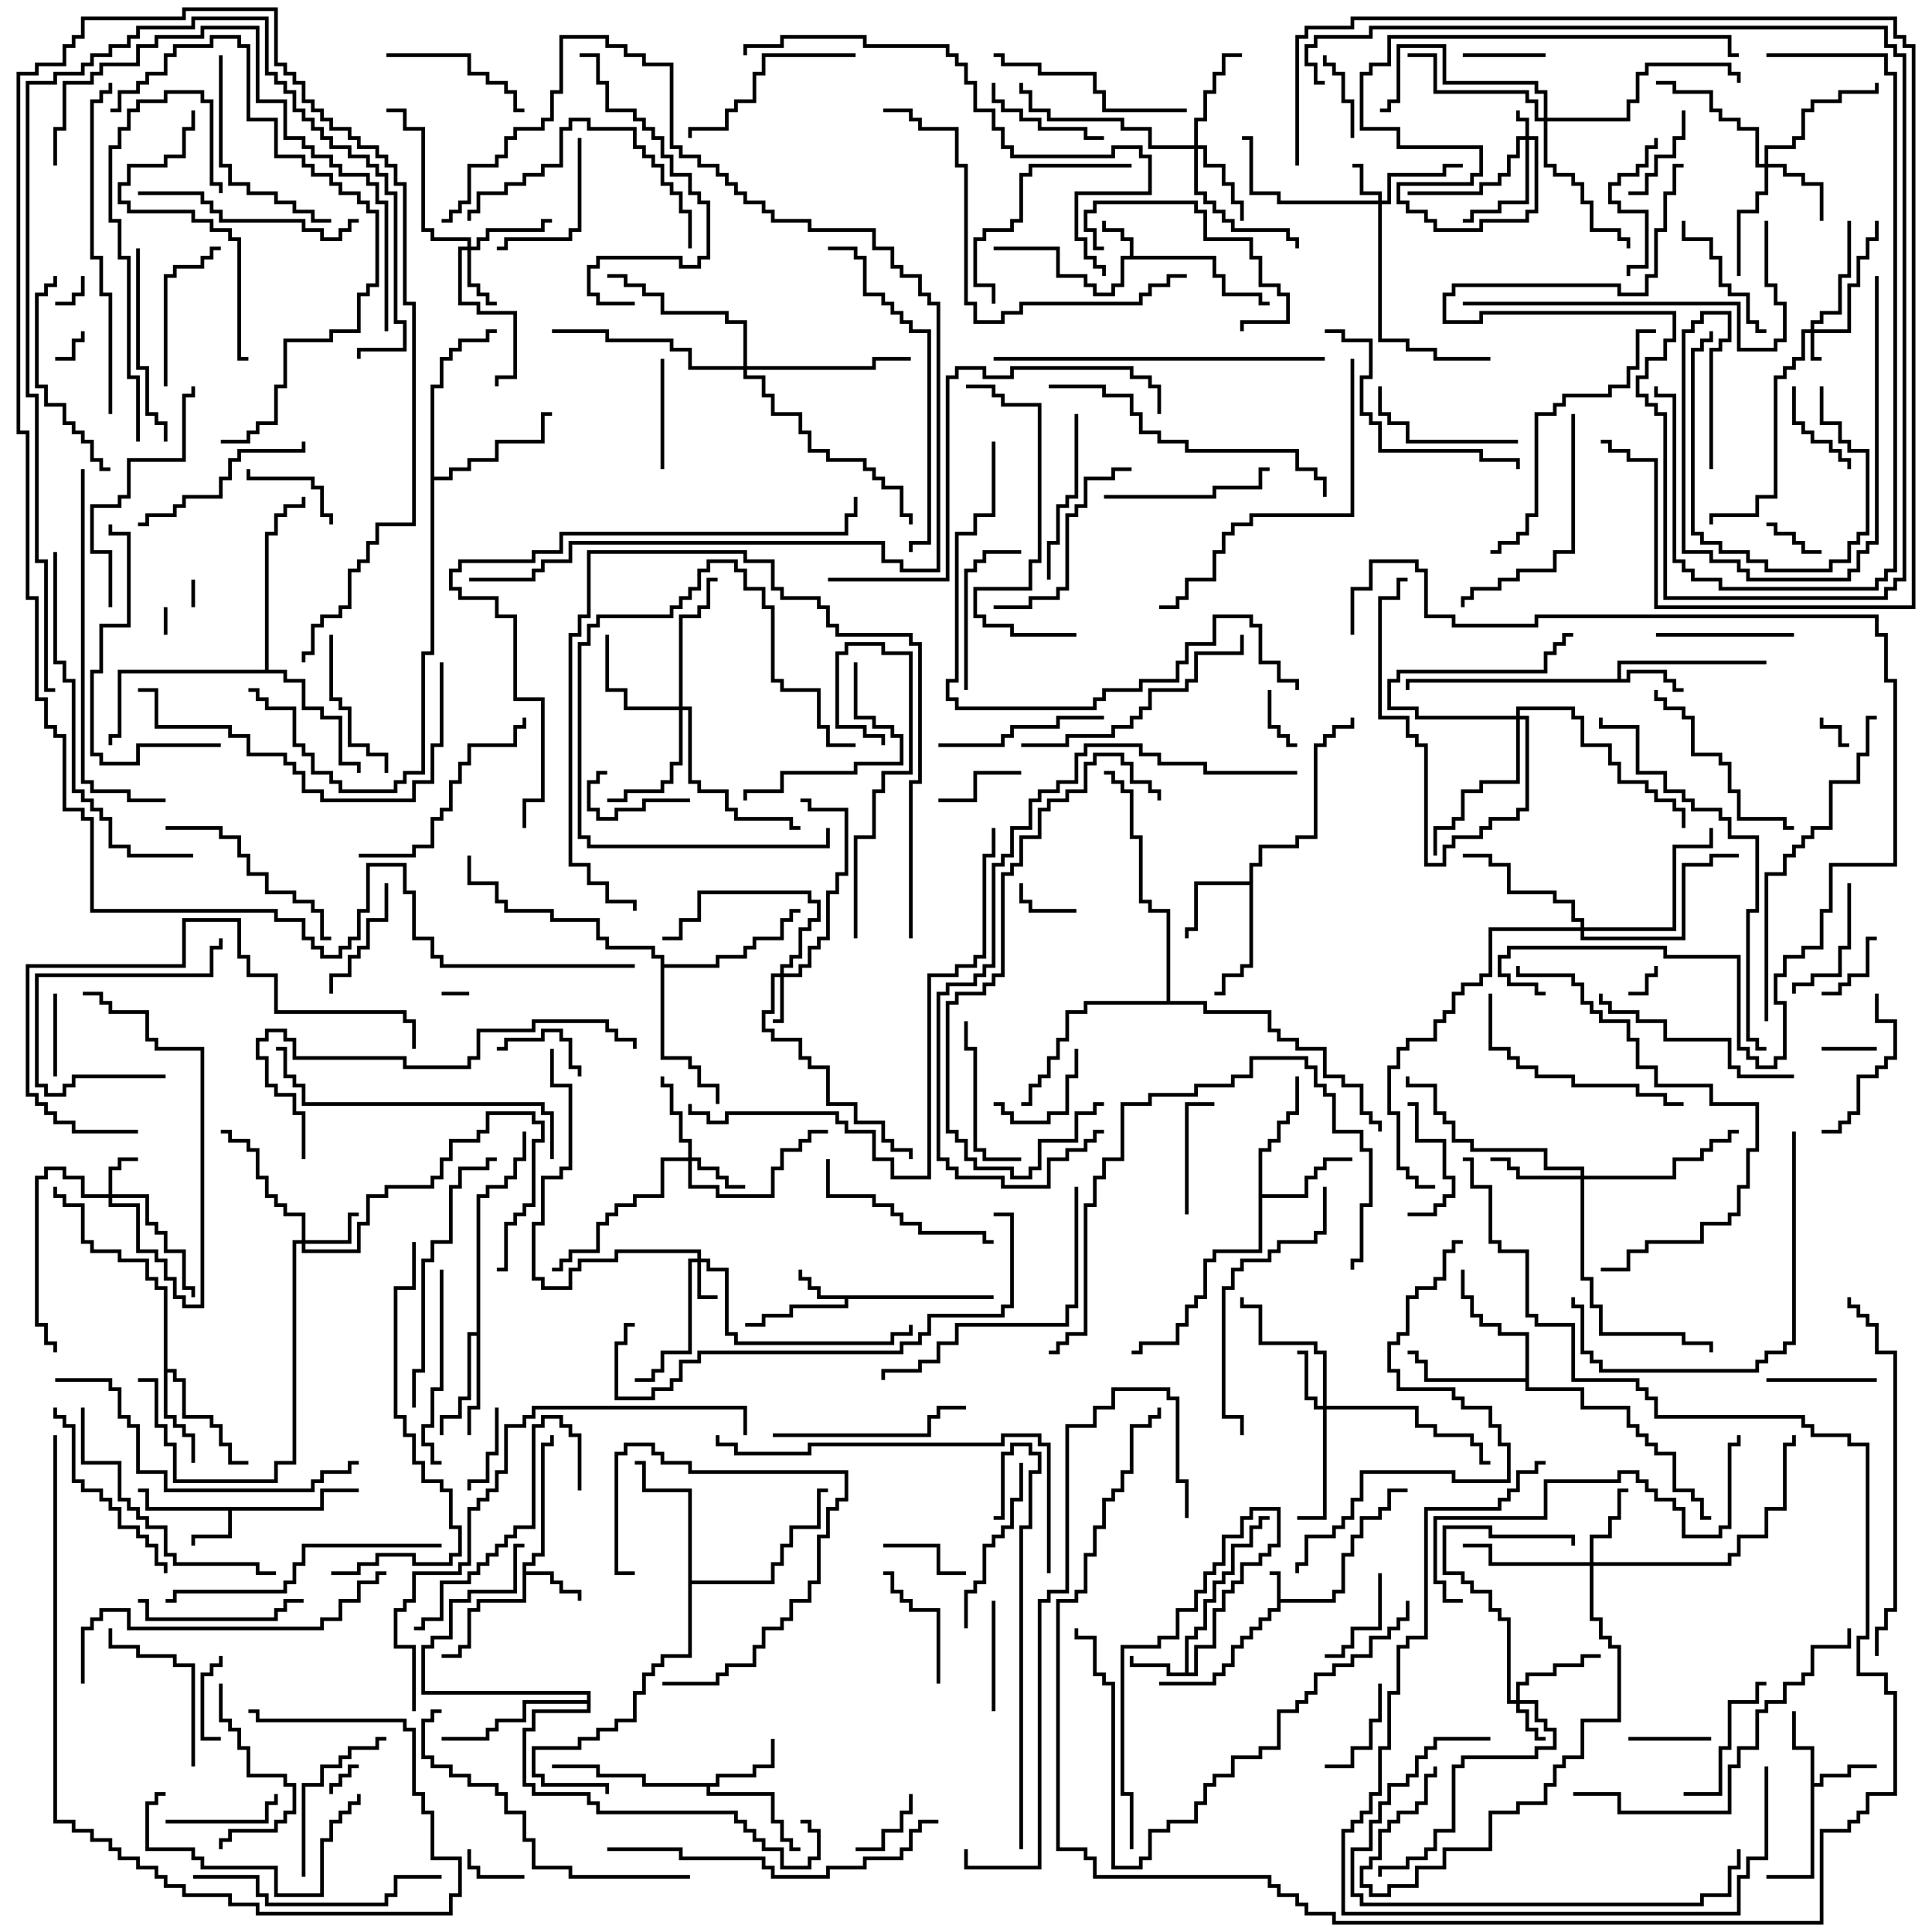 <svg version="1.1" width="105" height="105" xmlns="http://www.w3.org/2000/svg"><path d="M69.4,85.6L69,85.6L69,85.4L69.6,85.4L69.6,86.9L72.4,86.9L72.4,86.4L72.9,86.4L72.9,84.4L73.4,84.4L73.4,83.4L73.9,83.4L73.9,82.4L74.9,82.4L74.9,81.9L75.4,81.9L75.4,80.9L76.5,80.9L76.5,81.1L75.6,81.1L75.6,82.1L75.1,82.1L75.1,82.6L74.1,82.6L74.1,83.6L73.6,83.6L73.6,84.6L73.1,84.6L73.1,86.6L72.6,86.6L72.6,87.1L69.6,87.1L69.6,87.6L69.1,87.6L69.1,88.1L68.6,88.1L68.6,88.6L68.1,88.6L68.1,89.1L67.6,89.1L67.6,89.6L67.1,89.6L67.1,90.6L66.6,90.6L66.6,91.1L66.1,91.1L66.1,91.6L63,91.6L63,91.4L65.9,91.4L65.9,90.9L66.4,90.9L66.4,90.4L66.9,90.4L66.9,89.4L67.4,89.4L67.4,88.9L67.9,88.9L67.9,88.4L68.4,88.4L68.4,87.9L68.9,87.9L68.9,87.4L69.4,87.4z" stroke="none"/><path d="M61.4,13.9L61.4,13.1L60.9,13.1L60.9,12.6L59.9,12.6L59.9,12L60.1,12L60.1,12.4L61.1,12.4L61.1,12.9L61.6,12.9L61.6,13.9L66.1,13.9L66.1,14.9L66.6,14.9L66.6,15.9L68.6,15.9L68.6,16.4L69,16.4L69,16.6L68.4,16.6L68.4,16.1L66.4,16.1L66.4,15.1L65.9,15.1L65.9,14.1L61.1,14.1L61.1,15.6L60.6,15.6L60.6,16.1L59.4,16.1L59.4,15.6L58.9,15.6L58.9,15.1L57.4,15.1L57.4,13.6L54,13.6L54,13.4L57.6,13.4L57.6,14.9L59.1,14.9L59.1,15.4L59.6,15.4L59.6,15.9L60.4,15.9L60.4,15.4L60.9,15.4L60.9,13.9z" stroke="none"/><path d="M17.4,81.9L17.4,80.9L19.5,80.9L19.5,81.1L17.6,81.1L17.6,82.1L12.6,82.1L12.6,83.6L10.6,83.6L10.6,84L10.4,84L10.4,83.4L12.4,83.4L12.4,82.1L7.9,82.1L7.9,81.1L7.5,81.1L7.5,80.9L8.1,80.9L8.1,81.9z" stroke="none"/><path d="M54,70.4L54,70.6L46.1,70.6L46.1,71.1L43.1,71.1L43.1,71.6L41.6,71.6L41.6,72.1L40.5,72.1L40.5,71.9L41.4,71.9L41.4,71.4L42.9,71.4L42.9,70.9L45.9,70.9L45.9,70.6L44.4,70.6L44.4,70.1L43.9,70.1L43.9,69.6L43.4,69.6L43.4,69L43.6,69L43.6,69.4L44.1,69.4L44.1,69.9L44.6,69.9L44.6,70.4z" stroke="none"/><path d="M64.4,90.9L64.4,88.9L64.9,88.9L64.9,88.4L65.4,88.4L65.4,86.9L65.9,86.9L65.9,85.9L66.4,85.9L66.4,85.4L66.9,85.4L66.9,83.9L67.9,83.9L67.9,82.9L68.4,82.9L68.4,82.4L69,82.4L69,82.6L68.6,82.6L68.6,83.1L68.1,83.1L68.1,84.1L67.1,84.1L67.1,85.6L66.6,85.6L66.6,86.1L66.1,86.1L66.1,87.1L65.6,87.1L65.6,88.6L65.1,88.6L65.1,89.1L64.6,89.1L64.6,90.9L64.9,90.9L64.9,89.4L65.9,89.4L65.9,87.4L66.4,87.4L66.4,86.4L66.9,86.4L66.9,85.9L67.4,85.9L67.4,84.9L68.4,84.9L68.4,84.4L68.9,84.4L68.9,83.9L69.4,83.9L69.4,82.1L68.1,82.1L68.1,82.6L67.6,82.6L67.6,83.6L66.6,83.6L66.6,85.1L66.1,85.1L66.1,85.6L65.6,85.6L65.6,86.6L65.1,86.6L65.1,87.6L64.1,87.6L64.1,89.1L63.1,89.1L63.1,89.6L61.1,89.6L61.1,97.4L61.6,97.4L61.6,100.5L61.4,100.5L61.4,97.6L60.9,97.6L60.9,89.4L62.9,89.4L62.9,88.9L63.9,88.9L63.9,87.4L64.9,87.4L64.9,86.4L65.4,86.4L65.4,85.4L65.9,85.4L65.9,84.9L66.4,84.9L66.4,83.4L67.4,83.4L67.4,82.4L67.9,82.4L67.9,81.9L69.6,81.9L69.6,84.1L69.1,84.1L69.1,84.6L68.6,84.6L68.6,85.1L67.6,85.1L67.6,86.1L67.1,86.1L67.1,86.6L66.6,86.6L66.6,87.6L66.1,87.6L66.1,89.6L65.1,89.6L65.1,91.1L63.4,91.1L63.4,90.6L61.4,90.6L61.4,90L61.6,90L61.6,90.4L63.6,90.4L63.6,90.9z" stroke="none"/><path d="M28.4,84.9L28.9,84.9L28.9,84.4L29.4,84.4L29.4,78.4L29.9,78.4L29.9,78L30.1,78L30.1,78.6L29.6,78.6L29.6,84.6L29.1,84.6L29.1,85.1L28.6,85.1L28.6,85.4L30.1,85.4L30.1,85.9L30.6,85.9L30.6,86.4L31.6,86.4L31.6,87L31.4,87L31.4,86.6L30.4,86.6L30.4,86.1L29.9,86.1L29.9,85.6L28.6,85.6L28.6,87.1L26.1,87.1L26.1,87.6L25.6,87.6L25.6,89.6L25.1,89.6L25.1,90.1L24,90.1L24,89.9L24.9,89.9L24.9,89.4L25.4,89.4L25.4,87.4L25.9,87.4L25.9,86.9L28.4,86.9z" stroke="none"/><path d="M87.9,36.9L87.9,35.9L96,35.9L96,36.1L88.1,36.1L88.1,36.9L88.4,36.9L88.4,36.4L90.6,36.4L90.6,36.9L91.1,36.9L91.1,37.4L91.5,37.4L91.5,37.6L90.9,37.6L90.9,37.1L90.4,37.1L90.4,36.6L88.6,36.6L88.6,37.1L76.6,37.1L76.6,37.5L76.4,37.5L76.4,36.9z" stroke="none"/><path d="M98.4,95.1L97.4,95.1L97.4,93L97.6,93L97.6,94.9L98.6,94.9L98.6,96.9L98.9,96.9L98.9,96.4L100.4,96.4L100.4,95.9L102,95.9L102,96.1L100.6,96.1L100.6,96.6L99.1,96.6L99.1,97.1L98.6,97.1L98.6,102.1L96,102.1L96,101.9L98.4,101.9z" stroke="none"/><path d="M38.9,96.9L38.9,96.4L40.9,96.4L40.9,95.9L41.9,95.9L41.9,94.5L42.1,94.5L42.1,96.1L41.1,96.1L41.1,96.6L39.1,96.6L39.1,97.1L38.6,97.1L38.6,97.4L42.1,97.4L42.1,98.9L42.6,98.9L42.6,99.9L43.1,99.9L43.1,100.4L43.5,100.4L43.5,100.6L42.9,100.6L42.9,100.1L42.4,100.1L42.4,99.1L41.9,99.1L41.9,97.6L38.4,97.6L38.4,97.1L34.9,97.1L34.9,96.6L32.4,96.6L32.4,96.1L30,96.1L30,95.9L32.6,95.9L32.6,96.4L35.1,96.4L35.1,96.9z" stroke="none"/><path d="M67.9,47.9L67.9,46.9L68.4,46.9L68.4,45.9L70.4,45.9L70.4,45.4L71.4,45.4L71.4,40.4L71.9,40.4L71.9,39.9L72.4,39.9L72.4,39.4L73.4,39.4L73.4,39L73.6,39L73.6,39.6L72.6,39.6L72.6,40.1L72.1,40.1L72.1,40.6L71.6,40.6L71.6,45.6L70.6,45.6L70.6,46.1L68.6,46.1L68.6,47.1L68.1,47.1L68.1,52.6L67.6,52.6L67.6,53.1L66.6,53.1L66.6,54.1L66,54.1L66,53.9L66.4,53.9L66.4,52.9L67.4,52.9L67.4,52.4L67.9,52.4L67.9,48.1L65.1,48.1L65.1,50.6L64.6,50.6L64.6,51L64.4,51L64.4,50.4L64.9,50.4L64.9,47.9z" stroke="none"/><path d="M8.9,70.1L8.4,70.1L8.4,69.6L7.9,69.6L7.9,68.6L6.4,68.6L6.4,68.1L4.9,68.1L4.9,67.6L4.4,67.6L4.4,65.6L3.4,65.6L3.4,65.1L2.9,65.1L2.9,64.5L3.1,64.5L3.1,64.9L3.6,64.9L3.6,65.4L4.6,65.4L4.6,67.4L5.1,67.4L5.1,67.9L6.6,67.9L6.6,68.4L8.1,68.4L8.1,69.4L8.6,69.4L8.6,69.9L9.1,69.9L9.1,74.4L9.6,74.4L9.6,74.9L10.1,74.9L10.1,76.9L11.6,76.9L11.6,77.4L12.1,77.4L12.1,78.4L12.6,78.4L12.6,79.4L13.5,79.4L13.5,79.6L12.4,79.6L12.4,78.6L11.9,78.6L11.9,77.6L11.4,77.6L11.4,77.1L9.9,77.1L9.9,75.1L9.4,75.1L9.4,74.6L9.1,74.6L9.1,76.9L9.6,76.9L9.6,77.4L10.1,77.4L10.1,77.9L10.6,77.9L10.6,79.5L10.4,79.5L10.4,78.1L9.9,78.1L9.9,77.6L9.4,77.6L9.4,77.1L8.9,77.1z" stroke="none"/><path d="M68.4,62.4L68.9,62.4L68.9,61.9L69.4,61.9L69.4,60.9L69.9,60.9L69.9,60.4L70.4,60.4L70.4,58.5L70.6,58.5L70.6,60.6L70.1,60.6L70.1,61.1L69.6,61.1L69.6,62.1L69.1,62.1L69.1,62.6L68.6,62.6L68.6,64.9L70.9,64.9L70.9,63.9L71.4,63.9L71.4,63.4L71.9,63.4L71.9,62.9L73.5,62.9L73.5,63.1L72.1,63.1L72.1,63.6L71.6,63.6L71.6,64.1L71.1,64.1L71.1,65.1L68.6,65.1L68.6,68.1L66.1,68.1L66.1,68.6L65.6,68.6L65.6,70.6L65.1,70.6L65.1,71.1L64.6,71.1L64.6,72.1L64.1,72.1L64.1,73.1L62.1,73.1L62.1,73.6L61.5,73.6L61.5,73.4L61.9,73.4L61.9,72.9L63.9,72.9L63.9,71.9L64.4,71.9L64.4,70.9L64.9,70.9L64.9,70.4L65.4,70.4L65.4,68.4L65.9,68.4L65.9,67.9L68.4,67.9z" stroke="none"/><path d="M25.9,72.4L25.9,64.9L26.4,64.9L26.4,64.4L27.4,64.4L27.4,63.9L27.9,63.9L27.9,62.9L28.4,62.9L28.4,61.5L28.6,61.5L28.6,63.1L28.1,63.1L28.1,64.1L27.6,64.1L27.6,64.6L26.6,64.6L26.6,65.1L26.1,65.1L26.1,76.6L25.6,76.6L25.6,78L25.4,78L25.4,76.4L25.9,76.4L25.9,72.6L25.6,72.6L25.6,76.1L25.1,76.1L25.1,77.1L24.1,77.1L24.1,78L23.9,78L23.9,76.9L24.9,76.9L24.9,75.9L25.4,75.9L25.4,72.4z" stroke="none"/><path d="M82.9,74.9L82.9,72.6L81.4,72.6L81.4,72.1L80.4,72.1L80.4,71.6L79.9,71.6L79.9,70.6L79.4,70.6L79.4,69L79.6,69L79.6,70.4L80.1,70.4L80.1,71.4L80.6,71.4L80.6,71.9L81.6,71.9L81.6,72.4L83.1,72.4L83.1,75.4L86.1,75.4L86.1,76.4L88.6,76.4L88.6,77.4L89.1,77.4L89.1,77.9L89.6,77.9L89.6,78.4L90.1,78.4L90.1,78.9L91.1,78.9L91.1,80.9L92.1,80.9L92.1,81.4L92.6,81.4L92.6,82.4L93,82.4L93,82.6L92.4,82.6L92.4,81.6L91.9,81.6L91.9,81.1L90.9,81.1L90.9,79.1L89.9,79.1L89.9,78.6L89.4,78.6L89.4,78.1L88.9,78.1L88.9,77.6L88.4,77.6L88.4,76.6L85.9,76.6L85.9,75.6L82.9,75.6L82.9,75.1L77.4,75.1L77.4,74.1L76.9,74.1L76.9,73.6L76.5,73.6L76.5,73.4L77.1,73.4L77.1,73.9L77.6,73.9L77.6,74.9z" stroke="none"/><path d="M37.4,81.1L34.9,81.1L34.9,79.6L34.5,79.6L34.5,79.4L35.1,79.4L35.1,80.9L37.6,80.9L37.6,85.9L41.9,85.9L41.9,84.9L42.4,84.9L42.4,83.9L42.9,83.9L42.9,82.9L44.4,82.9L44.4,80.9L45,80.9L45,81.1L44.6,81.1L44.6,83.1L43.1,83.1L43.1,84.1L42.6,84.1L42.6,85.1L42.1,85.1L42.1,86.1L37.6,86.1L37.6,90.1L36.1,90.1L36.1,90.6L35.6,90.6L35.6,91.1L35.1,91.1L35.1,92.1L34.6,92.1L34.6,93.6L33.6,93.6L33.6,94.1L32.6,94.1L32.6,94.6L31.6,94.6L31.6,95.1L29.1,95.1L29.1,96.4L29.6,96.4L29.6,96.9L33.1,96.9L33.1,97.5L32.9,97.5L32.9,97.1L29.4,97.1L29.4,96.6L28.9,96.6L28.9,94.9L31.4,94.9L31.4,94.4L32.4,94.4L32.4,93.9L33.4,93.9L33.4,93.4L34.4,93.4L34.4,91.9L34.9,91.9L34.9,90.9L35.4,90.9L35.4,90.4L35.9,90.4L35.9,89.9L37.4,89.9z" stroke="none"/><path d="M23.4,20.9L23.9,20.9L23.9,19.4L24.4,19.4L24.4,18.9L24.9,18.9L24.9,18.4L26.4,18.4L26.4,17.9L27,17.9L27,18.1L26.6,18.1L26.6,18.6L25.1,18.6L25.1,19.1L24.6,19.1L24.6,19.6L24.1,19.6L24.1,21.1L23.6,21.1L23.6,25.9L24.4,25.9L24.4,25.4L25.4,25.4L25.4,24.9L26.9,24.9L26.9,23.9L29.4,23.9L29.4,22.4L30,22.4L30,22.6L29.6,22.6L29.6,24.1L27.1,24.1L27.1,25.1L25.6,25.1L25.6,25.6L24.6,25.6L24.6,26.1L23.6,26.1L23.6,35.6L23.1,35.6L23.1,42.1L22.1,42.1L22.1,42.6L21.6,42.6L21.6,43.1L18.4,43.1L18.4,42.6L17.9,42.6L17.9,42.1L16.9,42.1L16.9,41.1L16.4,41.1L16.4,40.6L15.9,40.6L15.9,38.6L14.4,38.6L14.4,38.1L13.9,38.1L13.9,37.6L13.5,37.6L13.5,37.4L14.1,37.4L14.1,37.9L14.6,37.9L14.6,38.4L16.1,38.4L16.1,40.4L16.6,40.4L16.6,40.9L17.1,40.9L17.1,41.9L18.1,41.9L18.1,42.4L18.6,42.4L18.6,42.9L21.4,42.9L21.4,42.4L21.9,42.4L21.9,41.9L22.9,41.9L22.9,35.4L23.4,35.4z" stroke="none"/><path d="M14.4,36.4L14.4,28.9L14.9,28.9L14.9,27.9L15.4,27.9L15.4,27.4L16.4,27.4L16.4,27L16.6,27L16.6,27.6L15.6,27.6L15.6,28.1L15.1,28.1L15.1,29.1L14.6,29.1L14.6,36.4L15.6,36.4L15.6,36.9L16.6,36.9L16.6,38.4L17.6,38.4L17.6,38.9L18.6,38.9L18.6,41.4L19.6,41.4L19.6,42L19.4,42L19.4,41.6L18.4,41.6L18.4,39.1L17.4,39.1L17.4,38.6L16.4,38.6L16.4,37.1L15.4,37.1L15.4,36.6L6.6,36.6L6.6,40.1L6.1,40.1L6.1,40.5L5.9,40.5L5.9,39.9L6.4,39.9L6.4,36.4z" stroke="none"/><path d="M35.9,52.1L35.4,52.1L35.4,51.6L32.9,51.6L32.9,51.1L32.4,51.1L32.4,50.1L29.9,50.1L29.9,49.6L27.4,49.6L27.4,49.1L26.9,49.1L26.9,48.1L25.4,48.1L25.4,46.5L25.6,46.5L25.6,47.9L27.1,47.9L27.1,48.9L27.6,48.9L27.6,49.4L30.1,49.4L30.1,49.9L32.6,49.9L32.6,50.9L33.1,50.9L33.1,51.4L35.6,51.4L35.6,51.9L36.1,51.9L36.1,52.4L38.9,52.4L38.9,51.9L40.4,51.9L40.4,51.4L40.9,51.4L40.9,50.9L42.4,50.9L42.4,49.9L42.9,49.9L42.9,49.4L43.5,49.4L43.5,49.6L43.1,49.6L43.1,50.1L42.6,50.1L42.6,51.1L41.1,51.1L41.1,51.6L40.6,51.6L40.6,52.1L39.1,52.1L39.1,52.6L36.1,52.6L36.1,57.4L37.6,57.4L37.6,57.9L38.1,57.9L38.1,58.9L39.1,58.9L39.1,60L38.9,60L38.9,59.1L37.9,59.1L37.9,58.1L37.4,58.1L37.4,57.6L35.9,57.6z" stroke="none"/><path d="M31.9,92.4L31.9,92.1L22.9,92.1L22.9,89.4L23.4,89.4L23.4,88.9L24.4,88.9L24.4,86.9L25.4,86.9L25.4,86.4L27.9,86.4L27.9,83.9L28.5,83.9L28.5,84.1L28.1,84.1L28.1,86.6L25.6,86.6L25.6,87.1L24.6,87.1L24.6,89.1L23.6,89.1L23.6,89.6L23.1,89.6L23.1,91.9L32.1,91.9L32.1,93.1L29.1,93.1L29.1,94.1L28.6,94.1L28.6,96.9L29.1,96.9L29.1,97.4L32.1,97.4L32.1,97.9L32.6,97.9L32.6,98.4L40.1,98.4L40.1,98.9L40.6,98.9L40.6,99.4L41.1,99.4L41.1,99.9L41.6,99.9L41.6,100.4L42.6,100.4L42.6,101.4L43.9,101.4L43.9,100.9L44.4,100.9L44.4,99.6L43.9,99.6L43.9,99.1L43.5,99.1L43.5,98.9L44.1,98.9L44.1,99.4L44.6,99.4L44.6,101.1L44.1,101.1L44.1,101.6L42.4,101.6L42.4,100.6L41.4,100.6L41.4,100.1L40.9,100.1L40.9,99.6L40.4,99.6L40.4,99.1L39.9,99.1L39.9,98.6L32.4,98.6L32.4,98.1L31.9,98.1L31.9,97.6L28.9,97.6L28.9,97.1L28.4,97.1L28.4,93.9L28.9,93.9L28.9,92.9L31.9,92.9L31.9,92.6L28.6,92.6L28.6,93.6L27.1,93.6L27.1,94.1L26.6,94.1L26.6,94.6L24,94.6L24,94.4L26.4,94.4L26.4,93.9L26.9,93.9L26.9,93.4L28.4,93.4L28.4,92.4z" stroke="none"/><path d="M63.4,54.4L63.4,49.6L62.4,49.6L62.4,49.1L61.9,49.1L61.9,45.6L61.4,45.6L61.4,43.1L60.9,43.1L60.9,42.6L60.4,42.6L60.4,42.1L60,42.1L60,41.9L60.6,41.9L60.6,42.4L61.1,42.4L61.1,42.9L61.6,42.9L61.6,45.4L62.1,45.4L62.1,48.9L62.6,48.9L62.6,49.4L63.6,49.4L63.6,54.4L65.6,54.4L65.6,54.9L69.1,54.9L69.1,55.9L69.6,55.9L69.6,56.4L70.6,56.4L70.6,56.9L72.1,56.9L72.1,58.4L73.1,58.4L73.1,58.9L74.1,58.9L74.1,60.4L74.6,60.4L74.6,60.9L75.1,60.9L75.1,61.5L74.9,61.5L74.9,61.1L74.4,61.1L74.4,60.6L73.9,60.6L73.9,59.1L72.9,59.1L72.9,58.6L71.9,58.6L71.9,57.1L70.4,57.1L70.4,56.6L69.4,56.6L69.4,56.1L68.9,56.1L68.9,55.1L65.4,55.1L65.4,54.6L59.1,54.6L59.1,55.1L58.1,55.1L58.1,56.6L57.6,56.6L57.6,57.6L57.1,57.6L57.1,58.6L56.6,58.6L56.6,59.1L56.1,59.1L56.1,60.1L55.5,60.1L55.5,59.9L55.9,59.9L55.9,58.9L56.4,58.9L56.4,58.4L56.9,58.4L56.9,57.4L57.4,57.4L57.4,56.4L57.9,56.4L57.9,54.9L58.9,54.9L58.9,54.4z" stroke="none"/><path d="M98.4,17.9L98.4,17.4L98.9,17.4L98.9,16.9L99.9,16.9L99.9,14.9L100.4,14.9L100.4,12L100.6,12L100.6,15.1L100.1,15.1L100.1,17.1L99.1,17.1L99.1,17.6L98.6,17.6L98.6,17.9L100.4,17.9L100.4,15.4L100.9,15.4L100.9,13.9L101.4,13.9L101.4,12.9L101.9,12.9L101.9,12L102.1,12L102.1,13.1L101.6,13.1L101.6,14.1L101.1,14.1L101.1,15.6L100.6,15.6L100.6,18.1L98.6,18.1L98.6,19.4L99,19.4L99,19.6L98.4,19.6L98.4,18.1L98.1,18.1L98.1,19.6L97.6,19.6L97.6,20.1L97.1,20.1L97.1,20.6L96.6,20.6L96.6,27.1L95.6,27.1L95.6,28.1L93.1,28.1L93.1,28.5L92.9,28.5L92.9,27.9L95.4,27.9L95.4,26.9L96.4,26.9L96.4,20.4L96.9,20.4L96.9,19.9L97.4,19.9L97.4,19.4L97.9,19.4L97.9,17.9z" stroke="none"/><path d="M82.9,7.4L82.9,6.6L82.4,6.6L82.4,6L82.6,6L82.6,6.4L83.1,6.4L83.1,7.4L83.6,7.4L83.6,11.6L83.1,11.6L83.1,12.1L80.6,12.1L80.6,12.6L77.9,12.6L77.9,12.1L77.4,12.1L77.4,11.6L76.4,11.6L76.4,11.1L75.9,11.1L75.9,9.9L79.9,9.9L79.9,9.4L80.4,9.4L80.4,8.1L75.9,8.1L75.9,7.1L73.9,7.1L73.9,3.9L74.4,3.9L74.4,3.4L75.4,3.4L75.4,1.9L94.1,1.9L94.1,2.9L94.5,2.9L94.5,3.1L93.9,3.1L93.9,2.1L75.6,2.1L75.6,3.6L74.6,3.6L74.6,4.1L74.1,4.1L74.1,6.9L76.1,6.9L76.1,7.9L80.6,7.9L80.6,9.6L80.1,9.6L80.1,10.1L76.1,10.1L76.1,10.9L76.6,10.9L76.6,11.4L77.6,11.4L77.6,11.9L78.1,11.9L78.1,12.4L80.4,12.4L80.4,11.9L82.9,11.9L82.9,11.4L83.4,11.4L83.4,7.6L83.1,7.6L83.1,11.1L81.6,11.1L81.6,11.6L80.1,11.6L80.1,12.1L79.5,12.1L79.5,11.9L79.9,11.9L79.9,11.4L81.4,11.4L81.4,10.9L82.9,10.9L82.9,7.6L82.6,7.6L82.6,8.6L82.1,8.6L82.1,9.6L81.6,9.6L81.6,10.1L80.6,10.1L80.6,10.6L76.5,10.6L76.5,10.4L80.4,10.4L80.4,9.9L81.4,9.9L81.4,9.4L81.9,9.4L81.9,8.4L82.4,8.4L82.4,7.4z" stroke="none"/><path d="M37.9,68.4L37.9,68.1L33.6,68.1L33.6,68.6L31.6,68.6L31.6,69.1L31.1,69.1L31.1,70.1L29.4,70.1L29.4,69.6L28.9,69.6L28.9,66.4L29.4,66.4L29.4,63.9L30.4,63.9L30.4,63.4L30.9,63.4L30.9,59.1L29.9,59.1L29.9,57L30.1,57L30.1,58.9L31.1,58.9L31.1,63.6L30.6,63.6L30.6,64.1L29.6,64.1L29.6,66.6L29.1,66.6L29.1,69.4L29.6,69.4L29.6,69.9L30.9,69.9L30.9,68.9L31.4,68.9L31.4,68.4L33.4,68.4L33.4,67.9L38.1,67.9L38.1,68.4L38.6,68.4L38.6,68.9L39.6,68.9L39.6,72.4L40.1,72.4L40.1,72.9L48.4,72.9L48.4,72.4L49.4,72.4L49.4,72L49.6,72L49.6,72.6L48.6,72.6L48.6,73.1L39.9,73.1L39.9,72.6L39.4,72.6L39.4,69.1L38.4,69.1L38.4,68.6L38.1,68.6L38.1,70.4L39,70.4L39,70.6L37.9,70.6L37.9,68.6L37.6,68.6L37.6,73.6L36.1,73.6L36.1,74.6L35.6,74.6L35.6,75.1L34.5,75.1L34.5,74.9L35.4,74.9L35.4,74.4L35.9,74.4L35.9,73.4L37.4,73.4L37.4,68.4z" stroke="none"/><path d="M74.9,10.9L74.9,10.6L73.9,10.6L73.9,9.1L73.5,9.1L73.5,8.9L74.1,8.9L74.1,10.4L75.1,10.4L75.1,10.9L75.4,10.9L75.4,9.4L78.4,9.4L78.4,8.9L79.5,8.9L79.5,9.1L78.6,9.1L78.6,9.6L75.6,9.6L75.6,11.1L75.1,11.1L75.1,18.4L76.6,18.4L76.6,18.9L78.1,18.9L78.1,19.4L81,19.4L81,19.6L77.9,19.6L77.9,19.1L76.4,19.1L76.4,18.6L74.9,18.6L74.9,11.1L69.4,11.1L69.4,10.6L67.9,10.6L67.9,7.6L67.5,7.6L67.5,7.4L68.1,7.4L68.1,10.4L69.6,10.4L69.6,10.9z" stroke="none"/><path d="M82.4,92.4L82.4,91.4L82.9,91.4L82.9,90.9L84.4,90.9L84.4,90.4L85.9,90.4L85.9,89.9L87,89.9L87,90.1L86.1,90.1L86.1,90.6L84.6,90.6L84.6,91.1L83.1,91.1L83.1,91.6L82.6,91.6L82.6,92.4L83.6,92.4L83.6,93.4L84.1,93.4L84.1,93.9L84.6,93.9L84.6,95.1L83.6,95.1L83.6,95.6L79.6,95.6L79.6,96.1L79.1,96.1L79.1,99.6L78.1,99.6L78.1,100.6L77.6,100.6L77.6,101.1L76.6,101.1L76.6,101.6L75.1,101.6L75.1,102L74.9,102L74.9,101.4L76.4,101.4L76.4,100.9L77.4,100.9L77.4,100.4L77.9,100.4L77.9,99.4L78.9,99.4L78.9,95.9L79.4,95.9L79.4,95.4L83.4,95.4L83.4,94.9L84.4,94.9L84.4,94.1L83.9,94.1L83.9,93.6L83.4,93.6L83.4,92.6L82.6,92.6L82.6,92.9L83.1,92.9L83.1,93.9L83.6,93.9L83.6,94.4L84,94.4L84,94.6L83.4,94.6L83.4,94.1L82.9,94.1L82.9,93.1L82.4,93.1L82.4,92.6L81.9,92.6L81.9,88.1L81.4,88.1L81.4,87.6L80.9,87.6L80.9,86.6L79.9,86.6L79.9,86.1L79.4,86.1L79.4,85.6L78.4,85.6L78.4,82.9L81.1,82.9L81.1,83.4L85.6,83.4L85.6,84L85.4,84L85.4,83.6L80.9,83.6L80.9,83.1L78.6,83.1L78.6,85.4L79.6,85.4L79.6,85.9L80.1,85.9L80.1,86.4L81.1,86.4L81.1,87.4L81.6,87.4L81.6,87.9L82.1,87.9L82.1,92.4z" stroke="none"/><path d="M5.9,64.9L5.9,63.4L6.4,63.4L6.4,62.9L7.5,62.9L7.5,63.1L6.6,63.1L6.6,63.6L6.1,63.6L6.1,64.9L8.1,64.9L8.1,66.4L8.6,66.4L8.6,66.9L9.1,66.9L9.1,67.9L10.1,67.9L10.1,69.9L10.6,69.9L10.6,70.5L10.4,70.5L10.4,70.1L9.9,70.1L9.9,68.1L8.9,68.1L8.9,67.1L8.4,67.1L8.4,66.6L7.9,66.6L7.9,65.1L6.1,65.1L6.1,65.4L7.6,65.4L7.6,67.9L8.6,67.9L8.6,68.4L9.1,68.4L9.1,69.4L9.6,69.4L9.6,70.4L10.1,70.4L10.1,70.9L10.9,70.9L10.9,57.1L8.4,57.1L8.4,56.6L7.9,56.6L7.9,55.1L5.9,55.1L5.9,54.6L5.4,54.6L5.4,54.1L4.5,54.1L4.5,53.9L5.6,53.9L5.6,54.4L6.1,54.4L6.1,54.9L8.1,54.9L8.1,56.4L8.6,56.4L8.6,56.9L11.1,56.9L11.1,71.1L9.9,71.1L9.9,70.6L9.4,70.6L9.4,69.6L8.9,69.6L8.9,68.6L8.4,68.6L8.4,68.1L7.4,68.1L7.4,65.6L5.9,65.6L5.9,65.1L4.4,65.1L4.4,64.1L3.4,64.1L3.4,63.6L2.6,63.6L2.6,64.1L2.1,64.1L2.1,71.9L2.6,71.9L2.6,72.9L3.1,72.9L3.1,73.5L2.9,73.5L2.9,73.1L2.4,73.1L2.4,72.1L1.9,72.1L1.9,63.9L2.4,63.9L2.4,63.4L3.6,63.4L3.6,63.9L4.6,63.9L4.6,64.9z" stroke="none"/><path d="M42.4,52.9L42.4,52.4L42.9,52.4L42.9,51.9L43.4,51.9L43.4,50.4L43.9,50.4L43.9,49.9L44.4,49.9L44.4,49.1L43.9,49.1L43.9,48.6L38.1,48.6L38.1,50.1L37.1,50.1L37.1,51.1L36,51.1L36,50.9L36.9,50.9L36.9,49.9L37.9,49.9L37.9,48.4L44.1,48.4L44.1,48.9L44.6,48.9L44.6,50.1L44.1,50.1L44.1,50.6L43.6,50.6L43.6,52.1L43.1,52.1L43.1,52.6L42.6,52.6L42.6,52.9L43.4,52.9L43.4,52.4L43.9,52.4L43.9,51.4L44.4,51.4L44.4,50.9L44.9,50.9L44.9,48.4L45.4,48.4L45.4,47.4L45.9,47.4L45.9,44.1L43.9,44.1L43.9,43.6L43.5,43.6L43.5,43.4L44.1,43.4L44.1,43.9L46.1,43.9L46.1,47.6L45.6,47.6L45.6,48.6L45.1,48.6L45.1,51.1L44.6,51.1L44.6,51.6L44.1,51.6L44.1,52.6L43.6,52.6L43.6,53.1L42.6,53.1L42.6,55.6L42,55.6L42,55.4L42.4,55.4L42.4,53.1L42.1,53.1L42.1,55.1L41.6,55.1L41.6,55.9L42.1,55.9L42.1,56.4L43.6,56.4L43.6,57.4L44.1,57.4L44.1,57.9L45.1,57.9L45.1,59.9L46.6,59.9L46.6,60.9L48.1,60.9L48.1,61.9L48.6,61.9L48.6,62.4L49.6,62.4L49.6,63L49.4,63L49.4,62.6L48.4,62.6L48.4,62.1L47.9,62.1L47.9,61.1L46.4,61.1L46.4,60.1L44.9,60.1L44.9,58.1L43.9,58.1L43.9,57.6L43.4,57.6L43.4,56.6L41.9,56.6L41.9,56.1L41.4,56.1L41.4,54.9L41.9,54.9L41.9,52.9z" stroke="none"/><path d="M37.4,62.9L37.4,62.1L36.9,62.1L36.9,60.6L36.4,60.6L36.4,59.1L35.9,59.1L35.9,58.5L36.1,58.5L36.1,58.9L36.6,58.9L36.6,60.4L37.1,60.4L37.1,61.9L37.6,61.9L37.6,62.9L38.1,62.9L38.1,63.4L39.1,63.4L39.1,63.9L39.6,63.9L39.6,64.4L40.5,64.4L40.5,64.6L39.4,64.6L39.4,64.1L38.9,64.1L38.9,63.6L37.9,63.6L37.9,63.1L37.6,63.1L37.6,64.4L39.1,64.4L39.1,64.9L41.9,64.9L41.9,63.4L42.4,63.4L42.4,62.4L43.4,62.4L43.4,61.9L43.9,61.9L43.9,61.4L45,61.4L45,61.6L44.1,61.6L44.1,62.1L43.6,62.1L43.6,62.6L42.6,62.6L42.6,63.6L42.1,63.6L42.1,65.1L38.9,65.1L38.9,64.6L37.4,64.6L37.4,63.1L36.1,63.1L36.1,65.1L34.6,65.1L34.6,65.6L33.6,65.6L33.6,66.1L33.1,66.1L33.1,66.6L32.6,66.6L32.6,68.1L31.1,68.1L31.1,68.6L30.6,68.6L30.6,69.1L30,69.1L30,68.9L30.4,68.9L30.4,68.4L30.9,68.4L30.9,67.9L32.4,67.9L32.4,66.4L32.9,66.4L32.9,65.9L33.4,65.9L33.4,65.4L34.4,65.4L34.4,64.9L35.9,64.9L35.9,62.9z" stroke="none"/><path d="M16.4,67.4L16.4,66.1L15.4,66.1L15.4,65.6L14.9,65.6L14.9,65.1L14.4,65.1L14.4,64.1L13.9,64.1L13.9,62.6L13.4,62.6L13.4,62.1L12.4,62.1L12.4,61.6L12,61.6L12,61.4L12.6,61.4L12.6,61.9L13.6,61.9L13.6,62.4L14.1,62.4L14.1,63.9L14.6,63.9L14.6,64.9L15.1,64.9L15.1,65.4L15.6,65.4L15.6,65.9L16.6,65.9L16.6,67.4L18.9,67.4L18.9,65.9L19.5,65.9L19.5,66.1L19.1,66.1L19.1,67.6L16.6,67.6L16.6,67.9L19.4,67.9L19.4,66.4L19.9,66.4L19.9,64.9L20.9,64.9L20.9,64.4L23.4,64.4L23.4,63.9L23.9,63.9L23.9,62.9L24.4,62.9L24.4,61.9L25.9,61.9L25.9,61.4L26.4,61.4L26.4,60.4L29.1,60.4L29.1,60.9L29.6,60.9L29.6,62.1L29.1,62.1L29.1,65.6L28.6,65.6L28.6,66.1L28.1,66.1L28.1,66.6L27.6,66.6L27.6,69.1L27,69.1L27,68.9L27.4,68.9L27.4,66.4L27.9,66.4L27.9,65.9L28.4,65.9L28.4,65.4L28.9,65.4L28.9,61.9L29.4,61.9L29.4,61.1L28.9,61.1L28.9,60.6L26.6,60.6L26.6,61.6L26.1,61.6L26.1,62.1L24.6,62.1L24.6,63.1L24.1,63.1L24.1,64.1L23.6,64.1L23.6,64.6L21.1,64.6L21.1,65.1L20.1,65.1L20.1,66.6L19.6,66.6L19.6,68.1L16.4,68.1L16.4,67.6L16.1,67.6L16.1,79.6L15.1,79.6L15.1,80.6L9.4,80.6L9.4,78.6L8.9,78.6L8.9,77.6L8.4,77.6L8.4,75.1L7.5,75.1L7.5,74.9L8.6,74.9L8.6,77.4L9.1,77.4L9.1,78.4L9.6,78.4L9.6,80.4L14.9,80.4L14.9,79.4L15.9,79.4L15.9,67.4z" stroke="none"/><path d="M71.9,76.4L71.9,73.6L71.4,73.6L71.4,73.1L68.4,73.1L68.4,71.1L67.4,71.1L67.4,70.5L67.6,70.5L67.6,70.9L68.6,70.9L68.6,72.9L71.6,72.9L71.6,73.4L72.1,73.4L72.1,76.4L77.1,76.4L77.1,77.4L78.1,77.4L78.1,77.9L80.1,77.9L80.1,78.4L80.6,78.4L80.6,79.4L81,79.4L81,79.6L80.4,79.6L80.4,78.6L79.9,78.6L79.9,78.1L77.9,78.1L77.9,77.6L76.9,77.6L76.9,76.6L72.1,76.6L72.1,82.6L70.5,82.6L70.5,82.4L71.9,82.4L71.9,76.6L71.4,76.6L71.4,76.1L70.9,76.1L70.9,73.6L70.5,73.6L70.5,73.4L71.1,73.4L71.1,75.9L71.6,75.9L71.6,76.4z" stroke="none"/><path d="M25.4,13.4L25.4,13.1L23.4,13.1L23.4,12.6L22.9,12.6L22.9,7.1L21.9,7.1L21.9,6.1L21,6.1L21,5.9L22.1,5.9L22.1,6.9L23.1,6.9L23.1,12.4L23.6,12.4L23.6,12.9L25.6,12.9L25.6,13.4L25.9,13.4L25.9,12.9L26.4,12.9L26.4,12.4L29.4,12.4L29.4,11.9L30,11.9L30,12.1L29.6,12.1L29.6,12.6L26.6,12.6L26.6,13.1L26.1,13.1L26.1,13.6L25.6,13.6L25.6,15.4L26.1,15.4L26.1,15.9L26.6,15.9L26.6,16.4L27,16.4L27,16.6L26.4,16.6L26.4,16.1L25.9,16.1L25.9,15.6L25.4,15.6L25.4,13.6L25.1,13.6L25.1,16.4L26.1,16.4L26.1,16.9L28.1,16.9L28.1,20.6L27.1,20.6L27.1,21L26.9,21L26.9,20.4L27.9,20.4L27.9,17.1L25.9,17.1L25.9,16.6L24.9,16.6L24.9,13.4z" stroke="none"/><path d="M95.9,8.9L95.9,7.9L97.4,7.9L97.4,7.4L97.9,7.4L97.9,5.9L98.4,5.9L98.4,5.4L99.9,5.4L99.9,4.9L101.9,4.9L101.9,4.5L102.1,4.5L102.1,5.1L100.1,5.1L100.1,5.6L98.6,5.6L98.6,6.1L98.1,6.1L98.1,7.6L97.6,7.6L97.6,8.1L96.1,8.1L96.1,8.9L97.1,8.9L97.1,9.4L98.1,9.4L98.1,9.9L99.1,9.9L99.1,12L98.9,12L98.9,10.1L97.9,10.1L97.9,9.6L96.9,9.6L96.9,9.1L96.1,9.1L96.1,10.6L95.6,10.6L95.6,11.6L94.6,11.6L94.6,15L94.4,15L94.4,11.4L95.4,11.4L95.4,10.4L95.9,10.4L95.9,9.1L95.4,9.1L95.4,7.1L94.4,7.1L94.4,6.6L93.4,6.6L93.4,6.1L92.9,6.1L92.9,5.1L90.9,5.1L90.9,4.6L90,4.6L90,4.4L91.1,4.4L91.1,4.9L93.1,4.9L93.1,5.9L93.6,5.9L93.6,6.4L94.6,6.4L94.6,6.9L95.6,6.9L95.6,8.9z" stroke="none"/><path d="M86.4,84.9L86.4,83.4L87.4,83.4L87.4,82.4L87.9,82.4L87.9,80.9L88.5,80.9L88.5,81.1L88.1,81.1L88.1,82.6L87.6,82.6L87.6,83.6L86.6,83.6L86.6,84.9L93.9,84.9L93.9,84.4L94.4,84.4L94.4,83.4L95.9,83.4L95.9,81.9L96.9,81.9L96.9,78.4L97.4,78.4L97.4,78L97.6,78L97.6,78.6L97.1,78.6L97.1,82.1L96.1,82.1L96.1,83.6L94.6,83.6L94.6,84.6L94.1,84.6L94.1,85.1L86.6,85.1L86.6,87.9L87.1,87.9L87.1,88.9L87.6,88.9L87.6,89.4L88.1,89.4L88.1,93.6L86.1,93.6L86.1,95.6L85.1,95.6L85.1,96.1L84.6,96.1L84.6,97.1L84.1,97.1L84.1,98.1L82.6,98.1L82.6,98.6L81.1,98.6L81.1,100.6L78.6,100.6L78.6,101.6L77.1,101.6L77.1,102.6L75.6,102.6L75.6,103.1L74.4,103.1L74.4,102.6L73.9,102.6L73.9,101.4L74.4,101.4L74.4,100.9L74.9,100.9L74.9,99.4L75.4,99.4L75.4,98.9L75.9,98.9L75.9,98.4L76.9,98.4L76.9,97.9L77.4,97.9L77.4,96.4L77.9,96.4L77.9,96L78.1,96L78.1,96.6L77.6,96.6L77.6,98.1L77.1,98.1L77.1,98.6L76.1,98.6L76.1,99.1L75.6,99.1L75.6,99.6L75.1,99.6L75.1,101.1L74.6,101.1L74.6,101.6L74.1,101.6L74.1,102.4L74.6,102.4L74.6,102.9L75.4,102.9L75.4,102.4L76.9,102.4L76.9,101.4L78.4,101.4L78.4,100.4L80.9,100.4L80.9,98.4L82.4,98.4L82.4,97.9L83.9,97.9L83.9,96.9L84.4,96.9L84.4,95.9L84.9,95.9L84.9,95.4L85.9,95.4L85.9,93.4L87.9,93.4L87.9,89.6L87.4,89.6L87.4,89.1L86.9,89.1L86.9,88.1L86.4,88.1L86.4,85.1L80.9,85.1L80.9,84.1L79.5,84.1L79.5,83.9L81.1,83.9L81.1,84.9z" stroke="none"/><path d="M64.9,7.9L64.9,6.4L65.4,6.4L65.4,4.9L65.9,4.9L65.9,3.9L66.4,3.9L66.4,2.9L67.5,2.9L67.5,3.1L66.6,3.1L66.6,4.1L66.1,4.1L66.1,5.1L65.6,5.1L65.6,6.6L65.1,6.6L65.1,7.9L65.6,7.9L65.6,8.9L66.6,8.9L66.6,9.9L67.1,9.9L67.1,10.9L67.6,10.9L67.6,12L67.4,12L67.4,11.1L66.9,11.1L66.9,10.1L66.4,10.1L66.4,9.1L65.4,9.1L65.4,8.1L65.1,8.1L65.1,10.4L65.6,10.4L65.6,10.9L66.1,10.9L66.1,11.4L66.6,11.4L66.6,11.9L67.1,11.9L67.1,12.4L70.1,12.4L70.1,12.9L70.6,12.9L70.6,13.5L70.4,13.5L70.4,13.1L69.9,13.1L69.9,12.6L66.9,12.6L66.9,12.1L66.4,12.1L66.4,11.6L65.9,11.6L65.9,11.1L65.4,11.1L65.4,10.6L64.9,10.6L64.9,8.1L62.4,8.1L62.4,7.1L60.9,7.1L60.9,6.6L56.9,6.6L56.9,6.1L55.9,6.1L55.9,5.1L55.4,5.1L55.4,4.5L55.6,4.5L55.6,4.9L56.1,4.9L56.1,5.9L57.1,5.9L57.1,6.4L61.1,6.4L61.1,6.9L62.6,6.9L62.6,7.9z" stroke="none"/><path d="M85.9,63.9L85.9,63.6L83.9,63.6L83.9,62.6L79.9,62.6L79.9,62.1L78.9,62.1L78.9,61.1L78.4,61.1L78.4,60.6L77.9,60.6L77.9,59.1L76.4,59.1L76.4,58.5L76.6,58.5L76.6,58.9L78.1,58.9L78.1,60.4L78.6,60.4L78.6,60.9L79.1,60.9L79.1,61.9L80.1,61.9L80.1,62.4L84.1,62.4L84.1,63.4L86.1,63.4L86.1,63.9L90.9,63.9L90.9,62.9L92.4,62.9L92.4,62.4L92.9,62.4L92.9,61.9L93.9,61.9L93.9,61.4L94.5,61.4L94.5,61.6L94.1,61.6L94.1,62.1L93.1,62.1L93.1,62.6L92.6,62.6L92.6,63.1L91.1,63.1L91.1,64.1L86.1,64.1L86.1,69.4L86.6,69.4L86.6,70.9L87.1,70.9L87.1,72.4L91.6,72.4L91.6,72.9L93.1,72.9L93.1,73.5L92.9,73.5L92.9,73.1L91.4,73.1L91.4,72.6L86.9,72.6L86.9,71.1L86.4,71.1L86.4,69.6L85.9,69.6L85.9,64.1L82.4,64.1L82.4,63.6L81.9,63.6L81.9,63.1L81,63.1L81,62.9L82.1,62.9L82.1,63.4L82.6,63.4L82.6,63.9z" stroke="none"/><path d="M82.4,38.9L82.4,38.4L85.6,38.4L85.6,38.9L86.1,38.9L86.1,40.4L87.6,40.4L87.6,41.4L88.1,41.4L88.1,42.4L89.6,42.4L89.6,42.9L90.1,42.9L90.1,43.4L91.1,43.4L91.1,43.9L91.6,43.9L91.6,45L91.4,45L91.4,44.1L90.9,44.1L90.9,43.6L89.9,43.6L89.9,43.1L89.4,43.1L89.4,42.6L87.9,42.6L87.9,41.6L87.4,41.6L87.4,40.6L85.9,40.6L85.9,39.1L85.4,39.1L85.4,38.6L82.6,38.6L82.6,38.9L83.1,38.9L83.1,44.1L82.6,44.1L82.6,44.6L81.1,44.6L81.1,45.1L80.6,45.1L80.6,45.6L79.1,45.6L79.1,46.1L78.6,46.1L78.6,47.1L77.4,47.1L77.4,40.6L76.9,40.6L76.9,40.1L76.4,40.1L76.4,39.1L74.9,39.1L74.9,32.4L75.9,32.4L75.9,31.4L76.5,31.4L76.5,31.6L76.1,31.6L76.1,32.6L75.1,32.6L75.1,38.9L76.6,38.9L76.6,39.9L77.1,39.9L77.1,40.4L77.6,40.4L77.6,46.9L78.4,46.9L78.4,45.9L78.9,45.9L78.9,45.4L80.4,45.4L80.4,44.9L80.9,44.9L80.9,44.4L82.4,44.4L82.4,43.9L82.9,43.9L82.9,39.1L82.6,39.1L82.6,42.6L80.6,42.6L80.6,43.1L79.6,43.1L79.6,44.6L79.1,44.6L79.1,45.1L78.1,45.1L78.1,46.5L77.9,46.5L77.9,44.9L78.9,44.9L78.9,44.4L79.4,44.4L79.4,42.9L80.4,42.9L80.4,42.4L82.4,42.4L82.4,39.1L76.9,39.1L76.9,38.6L75.4,38.6L75.4,36.9L75.9,36.9L75.9,36.4L83.9,36.4L83.9,35.4L84.4,35.4L84.4,34.9L84.9,34.9L84.9,34.4L85.5,34.4L85.5,34.6L85.1,34.6L85.1,35.1L84.6,35.1L84.6,35.6L84.1,35.6L84.1,36.6L76.1,36.6L76.1,37.1L75.6,37.1L75.6,38.4L77.1,38.4L77.1,38.9z" stroke="none"/><path d="M36.9,38.4L36.9,33.4L37.9,33.4L37.9,32.9L38.4,32.9L38.4,31.4L39,31.4L39,31.6L38.6,31.6L38.6,33.1L38.1,33.1L38.1,33.6L37.1,33.6L37.1,38.4L37.6,38.4L37.6,42.4L38.1,42.4L38.1,42.9L39.6,42.9L39.6,43.9L40.1,43.9L40.1,44.4L43.1,44.4L43.1,44.9L43.5,44.9L43.5,45.1L42.9,45.1L42.9,44.6L39.9,44.6L39.9,44.1L39.4,44.1L39.4,43.1L37.9,43.1L37.9,42.6L37.4,42.6L37.4,38.6L37.1,38.6L37.1,41.6L36.6,41.6L36.6,42.6L36.1,42.6L36.1,43.1L34.1,43.1L34.1,43.6L33,43.6L33,43.4L33.9,43.4L33.9,42.9L35.9,42.9L35.9,42.4L36.4,42.4L36.4,41.4L36.9,41.4L36.9,38.6L33.9,38.6L33.9,37.6L32.9,37.6L32.9,34.5L33.1,34.5L33.1,37.4L34.1,37.4L34.1,38.4z" stroke="none"/><path d="M85.9,50.4L85.9,50.1L85.4,50.1L85.4,49.1L84.4,49.1L84.4,48.6L81.9,48.6L81.9,47.1L80.9,47.1L80.9,46.6L79.5,46.6L79.5,46.4L81.1,46.4L81.1,46.9L82.1,46.9L82.1,48.4L84.6,48.4L84.6,48.9L85.6,48.9L85.6,49.9L86.1,49.9L86.1,50.4L90.9,50.4L90.9,45.9L92.9,45.9L92.9,45L93.1,45L93.1,46.1L91.1,46.1L91.1,50.6L86.1,50.6L86.1,50.9L91.4,50.9L91.4,46.9L92.9,46.9L92.9,46.4L94.5,46.4L94.5,46.6L93.1,46.6L93.1,47.1L91.6,47.1L91.6,51.1L85.9,51.1L85.9,50.6L81.1,50.6L81.1,53.1L80.6,53.1L80.6,53.6L79.6,53.6L79.6,54.1L79.1,54.1L79.1,55.1L78.6,55.1L78.6,55.6L78.1,55.6L78.1,56.6L76.6,56.6L76.6,57.1L76.1,57.1L76.1,58.1L75.6,58.1L75.6,60.4L76.1,60.4L76.1,63.4L76.6,63.4L76.6,63.9L77.1,63.9L77.1,64.4L78,64.4L78,64.6L76.9,64.6L76.9,64.1L76.4,64.1L76.4,63.6L75.9,63.6L75.9,60.6L75.4,60.6L75.4,57.9L75.9,57.9L75.9,56.9L76.4,56.9L76.4,56.4L77.9,56.4L77.9,55.4L78.4,55.4L78.4,54.9L78.9,54.9L78.9,53.9L79.4,53.9L79.4,53.4L80.4,53.4L80.4,52.9L80.9,52.9L80.9,50.4z" stroke="none"/><path d="M83.9,6.4L83.9,5.1L83.4,5.1L83.4,4.6L78.4,4.6L78.4,2.6L76.1,2.6L76.1,5.6L75.6,5.6L75.6,6.1L75,6.1L75,5.9L75.4,5.9L75.4,5.4L75.9,5.4L75.9,2.4L78.6,2.4L78.6,4.4L83.6,4.4L83.6,4.9L84.1,4.9L84.1,6.4L88.4,6.4L88.4,5.4L88.9,5.4L88.9,3.9L89.4,3.9L89.4,3.4L94.1,3.4L94.1,3.9L94.6,3.9L94.6,4.5L94.4,4.5L94.4,4.1L93.9,4.1L93.9,3.6L89.6,3.6L89.6,4.1L89.1,4.1L89.1,5.6L88.6,5.6L88.6,6.6L84.1,6.6L84.1,8.9L84.6,8.9L84.6,9.4L85.6,9.4L85.6,9.9L86.1,9.9L86.1,10.9L86.6,10.9L86.6,12.4L88.1,12.4L88.1,12.9L88.6,12.9L88.6,13.5L88.4,13.5L88.4,13.1L87.9,13.1L87.9,12.6L86.4,12.6L86.4,11.1L85.9,11.1L85.9,10.1L85.4,10.1L85.4,9.6L84.4,9.6L84.4,9.1L83.9,9.1L83.9,6.6L83.4,6.6L83.4,5.6L82.9,5.6L82.9,5.1L77.9,5.1L77.9,3.1L76.5,3.1L76.5,2.9L78.1,2.9L78.1,4.9L83.1,4.9L83.1,5.4L83.6,5.4L83.6,6.4z" stroke="none"/><path d="M40.4,19.9L40.4,17.6L39.4,17.6L39.4,17.1L35.9,17.1L35.9,16.1L34.9,16.1L34.9,15.6L33.9,15.6L33.9,15.1L33,15.1L33,14.9L34.1,14.9L34.1,15.4L35.1,15.4L35.1,15.9L36.1,15.9L36.1,16.9L39.6,16.9L39.6,17.4L40.6,17.4L40.6,19.9L47.4,19.9L47.4,19.4L49.5,19.4L49.5,19.6L47.6,19.6L47.6,20.1L40.6,20.1L40.6,20.4L41.6,20.4L41.6,21.4L42.1,21.4L42.1,22.4L43.6,22.4L43.6,23.4L44.1,23.4L44.1,24.4L45.1,24.4L45.1,24.9L47.1,24.9L47.1,25.4L47.6,25.4L47.6,25.9L48.1,25.9L48.1,26.4L49.1,26.4L49.1,27.9L49.6,27.9L49.6,28.5L49.4,28.5L49.4,28.1L48.9,28.1L48.9,26.6L47.9,26.6L47.9,26.1L47.4,26.1L47.4,25.6L46.9,25.6L46.9,25.1L44.9,25.1L44.9,24.6L43.9,24.6L43.9,23.6L43.4,23.6L43.4,22.6L41.9,22.6L41.9,21.6L41.4,21.6L41.4,20.6L40.4,20.6L40.4,20.1L37.4,20.1L37.4,19.1L36.4,19.1L36.4,18.6L32.9,18.6L32.9,18.1L30,18.1L30,17.9L33.1,17.9L33.1,18.4L36.6,18.4L36.6,18.9L37.6,18.9L37.6,19.9z" stroke="none"/><path d="M8.9,33L9.1,33L9.1,34.5L8.9,34.5z" stroke="none"/><path d="M10.4,31.5L10.6,31.5L10.6,33L10.4,33z" stroke="none"/><path d="M24,54.1L24,53.9L25.5,53.9L25.5,54.1z" stroke="none"/><path d="M100.5,40.4L100.5,40.6L99.9,40.6L99.9,39.6L98.9,39.6L98.9,39L99.1,39L99.1,39.4L100.1,39.4L100.1,40.4z" stroke="none"/><path d="M3,19.6L3,19.4L3.9,19.4L3.9,18.4L4.4,18.4L4.4,18L4.6,18L4.6,18.6L4.1,18.6L4.1,19.6z" stroke="none"/><path d="M18.1,97.5L17.9,97.5L17.9,96.9L18.4,96.9L18.4,96.4L18.9,96.4L18.9,95.9L19.5,95.9L19.5,96.1L19.1,96.1L19.1,96.6L18.6,96.6L18.6,97.1L18.1,97.1z" stroke="none"/><path d="M4.4,15L4.6,15L4.6,16.1L4.1,16.1L4.1,16.6L3,16.6L3,16.4L3.9,16.4L3.9,15.9L4.4,15.9z" stroke="none"/><path d="M88.5,54.1L88.5,53.9L89.4,53.9L89.4,52.9L89.9,52.9L89.9,52.5L90.1,52.5L90.1,53.1L89.6,53.1L89.6,54.1z" stroke="none"/><path d="M99,57.1L99,56.9L102,56.9L102,57.1z" stroke="none"/><path d="M58.5,49.4L58.5,49.6L55.9,49.6L55.9,49.1L55.4,49.1L55.4,48L55.6,48L55.6,48.9L56.1,48.9L56.1,49.4z" stroke="none"/><path d="M68.9,37.5L69.1,37.5L69.1,39.4L69.6,39.4L69.6,39.9L70.1,39.9L70.1,40.4L70.5,40.4L70.5,40.6L69.9,40.6L69.9,40.1L69.4,40.1L69.4,39.6L68.9,39.6z" stroke="none"/><path d="M96,28.6L96,28.4L96.6,28.4L96.6,28.9L97.6,28.9L97.6,29.4L98.1,29.4L98.1,29.9L99,29.9L99,30.1L97.9,30.1L97.9,29.6L97.4,29.6L97.4,29.1L96.4,29.1L96.4,28.6z" stroke="none"/><path d="M28.5,101.9L28.5,102.1L25.9,102.1L25.9,101.6L25.4,101.6L25.4,100.5L25.6,100.5L25.6,101.4L26.1,101.4L26.1,101.9z" stroke="none"/><path d="M102,50.9L102,51.1L101.6,51.1L101.6,53.1L100.6,53.1L100.6,53.6L100.1,53.6L100.1,54.1L99,54.1L99,53.9L99.9,53.9L99.9,53.4L100.4,53.4L100.4,52.9L101.4,52.9L101.4,50.9z" stroke="none"/><path d="M46.5,100.6L46.5,100.4L47.9,100.4L47.9,99.4L48.9,99.4L48.9,98.4L49.4,98.4L49.4,97.5L49.6,97.5L49.6,98.6L49.1,98.6L49.1,99.6L48.1,99.6L48.1,100.6z" stroke="none"/><path d="M12,94.4L12,94.6L10.9,94.6L10.9,90.9L11.4,90.9L11.4,90.4L11.9,90.4L11.9,90L12.1,90L12.1,90.6L11.6,90.6L11.6,91.1L11.1,91.1L11.1,94.4z" stroke="none"/><path d="M2.9,54L3.1,54L3.1,58.5L2.9,58.5z" stroke="none"/><path d="M93,94.4L93,94.6L88.5,94.6L88.5,94.4z" stroke="none"/><path d="M84,2.9L84,3.1L79.5,3.1L79.5,2.9z" stroke="none"/><path d="M37.5,43.4L37.5,43.6L35.1,43.6L35.1,44.1L33.6,44.1L33.6,44.6L32.4,44.6L32.4,44.1L31.9,44.1L31.9,42.4L32.4,42.4L32.4,41.9L33,41.9L33,42.1L32.6,42.1L32.6,42.6L32.1,42.6L32.1,43.9L32.6,43.9L32.6,44.4L33.4,44.4L33.4,43.9L34.9,43.9L34.9,43.4z" stroke="none"/><path d="M52.5,85.4L52.5,85.6L50.9,85.6L50.9,84.1L48,84.1L48,83.9L51.1,83.9L51.1,85.4z" stroke="none"/><path d="M55.5,41.9L55.5,42.1L53.1,42.1L53.1,43.6L51,43.6L51,43.4L52.9,43.4L52.9,41.9z" stroke="none"/><path d="M44.9,45L45.1,45L45.1,46.1L31.9,46.1L31.9,45.6L31.4,45.6L31.4,34.9L31.9,34.9L31.9,33.9L32.4,33.9L32.4,33.4L36.4,33.4L36.4,32.9L36.9,32.9L36.9,32.4L37.4,32.4L37.4,31.9L37.9,31.9L37.9,30.9L38.4,30.9L38.4,30.4L40.1,30.4L40.1,30.9L40.6,30.9L40.6,31.9L41.6,31.9L41.6,32.9L42.1,32.9L42.1,36.9L42.6,36.9L42.6,37.4L44.6,37.4L44.6,39.4L45.1,39.4L45.1,40.4L46.5,40.4L46.5,40.6L44.9,40.6L44.9,39.6L44.4,39.6L44.4,37.6L42.4,37.6L42.4,37.1L41.9,37.1L41.9,33.1L41.4,33.1L41.4,32.1L40.4,32.1L40.4,31.1L39.9,31.1L39.9,30.6L38.6,30.6L38.6,31.1L38.1,31.1L38.1,32.1L37.6,32.1L37.6,32.6L37.1,32.6L37.1,33.1L36.6,33.1L36.6,33.6L32.6,33.6L32.6,34.1L32.1,34.1L32.1,35.1L31.6,35.1L31.6,45.4L32.1,45.4L32.1,45.9L44.9,45.9z" stroke="none"/><path d="M71.9,3L72.1,3L72.1,3.4L72.6,3.4L72.6,3.9L73.1,3.9L73.1,5.4L73.6,5.4L73.6,7.5L73.4,7.5L73.4,5.6L72.9,5.6L72.9,4.1L72.4,4.1L72.4,3.6L71.9,3.6z" stroke="none"/><path d="M27,57.1L27,56.9L27.4,56.9L27.4,56.4L29.4,56.4L29.4,55.9L30.6,55.9L30.6,56.4L31.1,56.4L31.1,57.9L31.6,57.9L31.6,58.5L31.4,58.5L31.4,58.1L30.9,58.1L30.9,56.6L30.4,56.6L30.4,56.1L29.6,56.1L29.6,56.6L27.6,56.6L27.6,57.1z" stroke="none"/><path d="M26.9,76.5L27.1,76.5L27.1,79.1L26.6,79.1L26.6,80.6L25.6,80.6L25.6,81L25.4,81L25.4,80.4L26.4,80.4L26.4,78.9L26.9,78.9z" stroke="none"/><path d="M91.4,6L91.6,6L91.6,7.6L91.1,7.6L91.1,8.6L90.1,8.6L90.1,9.6L89.6,9.6L89.6,10.6L88.5,10.6L88.5,10.4L89.4,10.4L89.4,9.4L89.9,9.4L89.9,8.4L90.9,8.4L90.9,7.4L91.4,7.4z" stroke="none"/><path d="M72,96.1L72,95.9L73.4,95.9L73.4,94.9L74.4,94.9L74.4,93.4L74.9,93.4L74.9,91.5L75.1,91.5L75.1,93.6L74.6,93.6L74.6,95.1L73.6,95.1L73.6,96.1z" stroke="none"/><path d="M97.4,21L97.6,21L97.6,22.9L98.1,22.9L98.1,23.4L98.6,23.4L98.6,23.9L99.6,23.9L99.6,24.4L100.1,24.4L100.1,24.9L100.6,24.9L100.6,25.5L100.4,25.5L100.4,25.1L99.9,25.1L99.9,24.6L99.4,24.6L99.4,24.1L98.4,24.1L98.4,23.6L97.9,23.6L97.9,23.1L97.4,23.1z" stroke="none"/><path d="M18.1,28.5L17.9,28.5L17.9,28.1L17.4,28.1L17.4,26.6L16.9,26.6L16.9,26.1L13.4,26.1L13.4,25.5L13.6,25.5L13.6,25.9L17.1,25.9L17.1,26.4L17.6,26.4L17.6,27.9L18.1,27.9z" stroke="none"/><path d="M74.9,85.5L75.1,85.5L75.1,88.6L73.6,88.6L73.6,89.6L73.1,89.6L73.1,90.1L72,90.1L72,89.9L72.9,89.9L72.9,89.4L73.4,89.4L73.4,88.4L74.9,88.4z" stroke="none"/><path d="M54,60.1L54,59.9L54.6,59.9L54.6,60.4L55.1,60.4L55.1,60.9L56.9,60.9L56.9,60.4L57.9,60.4L57.9,58.4L58.4,58.4L58.4,57L58.6,57L58.6,58.6L58.1,58.6L58.1,60.6L57.1,60.6L57.1,61.1L54.9,61.1L54.9,60.6L54.4,60.6L54.4,60.1z" stroke="none"/><path d="M35.9,19.5L36.1,19.5L36.1,25.5L35.9,25.5z" stroke="none"/><path d="M96,75.1L96,74.9L102,74.9L102,75.1z" stroke="none"/><path d="M76.5,66.1L76.5,65.9L77.9,65.9L77.9,65.4L78.4,65.4L78.4,64.9L78.9,64.9L78.9,64.1L78.4,64.1L78.4,62.1L76.9,62.1L76.9,60.1L76.5,60.1L76.5,59.9L77.1,59.9L77.1,61.9L78.6,61.9L78.6,63.9L79.1,63.9L79.1,65.1L78.6,65.1L78.6,65.6L78.1,65.6L78.1,66.1z" stroke="none"/><path d="M54.1,93L53.9,93L53.9,87L54.1,87z" stroke="none"/><path d="M64.6,66L64.4,66L64.4,59.9L66,59.9L66,60.1L64.6,60.1z" stroke="none"/><path d="M9,99.1L9,98.9L14.4,98.9L14.4,97.9L14.9,97.9L14.9,97.5L15.1,97.5L15.1,98.1L14.6,98.1L14.6,99.1z" stroke="none"/><path d="M36,91.6L36,91.4L38.9,91.4L38.9,90.9L39.4,90.9L39.4,90.4L40.9,90.4L40.9,89.4L41.4,89.4L41.4,88.4L42.4,88.4L42.4,87.9L42.9,87.9L42.9,86.9L43.9,86.9L43.9,85.9L44.4,85.9L44.4,83.4L44.9,83.4L44.9,81.9L45.4,81.9L45.4,81.4L45.9,81.4L45.9,80.1L37.4,80.1L37.4,79.6L35.9,79.6L35.9,79.1L35.4,79.1L35.4,78.6L34.1,78.6L34.1,79.1L33.6,79.1L33.6,85.4L34.5,85.4L34.5,85.6L33.4,85.6L33.4,78.9L33.9,78.9L33.9,78.4L35.6,78.4L35.6,78.9L36.1,78.9L36.1,79.4L37.6,79.4L37.6,79.9L46.1,79.9L46.1,81.6L45.6,81.6L45.6,82.1L45.1,82.1L45.1,83.6L44.6,83.6L44.6,86.1L44.1,86.1L44.1,87.1L43.1,87.1L43.1,88.1L42.6,88.1L42.6,88.6L41.6,88.6L41.6,89.6L41.1,89.6L41.1,90.6L39.6,90.6L39.6,91.1L39.1,91.1L39.1,91.6z" stroke="none"/><path d="M53.9,4.5L54.1,4.5L54.1,5.4L54.6,5.4L54.6,5.9L55.6,5.9L55.6,6.4L56.6,6.4L56.6,6.9L59.1,6.9L59.1,7.4L60,7.4L60,7.6L58.9,7.6L58.9,7.1L56.4,7.1L56.4,6.6L55.4,6.6L55.4,6.1L54.4,6.1L54.4,5.6L53.9,5.6z" stroke="none"/><path d="M98.9,21L99.1,21L99.1,22.9L100.1,22.9L100.1,23.9L100.6,23.9L100.6,24.4L101.6,24.4L101.6,29.1L101.1,29.1L101.1,29.6L100.6,29.6L100.6,30.6L99.6,30.6L99.6,31.1L95.9,31.1L95.9,30.6L94.9,30.6L94.9,30.1L93.4,30.1L93.4,29.6L92.4,29.6L92.4,29.1L91.9,29.1L91.9,18.9L92.4,18.9L92.4,18.4L92.9,18.4L92.9,18L93.1,18L93.1,18.6L92.6,18.6L92.6,19.1L92.1,19.1L92.1,28.9L92.6,28.9L92.6,29.4L93.6,29.4L93.6,29.9L95.1,29.9L95.1,30.4L96.1,30.4L96.1,30.9L99.4,30.9L99.4,30.4L100.4,30.4L100.4,29.4L100.9,29.4L100.9,28.9L101.4,28.9L101.4,24.6L100.4,24.6L100.4,24.1L99.9,24.1L99.9,23.1L98.9,23.1z" stroke="none"/><path d="M51.1,91.5L50.9,91.5L50.9,87.6L49.4,87.6L49.4,87.1L48.9,87.1L48.9,86.6L48.4,86.6L48.4,85.6L48,85.6L48,85.4L48.6,85.4L48.6,86.4L49.1,86.4L49.1,86.9L49.6,86.9L49.6,87.4L51.1,87.4z" stroke="none"/><path d="M20.9,48L21.1,48L21.1,50.1L20.1,50.1L20.1,51.6L19.6,51.6L19.6,52.1L19.1,52.1L19.1,53.1L18.1,53.1L18.1,54L17.9,54L17.9,52.9L18.9,52.9L18.9,51.9L19.4,51.9L19.4,51.4L19.9,51.4L19.9,49.9L20.9,49.9z" stroke="none"/><path d="M100.4,48L100.6,48L100.6,51.6L100.1,51.6L100.1,53.1L98.6,53.1L98.6,53.6L97.6,53.6L97.6,54L97.4,54L97.4,53.4L98.4,53.4L98.4,52.9L99.9,52.9L99.9,51.4L100.4,51.4z" stroke="none"/><path d="M31.4,7.5L31.6,7.5L31.6,12.6L31.1,12.6L31.1,13.1L27.6,13.1L27.6,13.6L27,13.6L27,13.4L27.4,13.4L27.4,12.9L30.9,12.9L30.9,12.4L31.4,12.4z" stroke="none"/><path d="M97.5,34.4L97.5,34.6L90,34.6L90,34.4z" stroke="none"/><path d="M91.5,97.6L91.5,97.4L93.4,97.4L93.4,94.9L93.9,94.9L93.9,92.4L95.4,92.4L95.4,91.4L96,91.4L96,91.6L95.6,91.6L95.6,92.6L94.1,92.6L94.1,95.1L93.6,95.1L93.6,97.6z" stroke="none"/><path d="M91.4,12L91.6,12L91.6,12.9L93.1,12.9L93.1,13.9L93.6,13.9L93.6,15.4L94.1,15.4L94.1,15.9L95.1,15.9L95.1,17.4L95.6,17.4L95.6,17.9L96,17.9L96,18.1L95.4,18.1L95.4,17.6L94.9,17.6L94.9,16.1L93.9,16.1L93.9,15.6L93.4,15.6L93.4,14.1L92.9,14.1L92.9,13.1L91.4,13.1z" stroke="none"/><path d="M89.9,7.5L90.1,7.5L90.1,8.1L89.6,8.1L89.6,9.1L89.1,9.1L89.1,9.6L88.1,9.6L88.1,10.1L87.6,10.1L87.6,10.9L88.1,10.9L88.1,11.4L89.6,11.4L89.6,14.6L88.6,14.6L88.6,15L88.4,15L88.4,14.4L89.4,14.4L89.4,11.6L87.9,11.6L87.9,11.1L87.4,11.1L87.4,9.9L87.9,9.9L87.9,9.4L88.9,9.4L88.9,8.9L89.4,8.9L89.4,7.9L89.9,7.9z" stroke="none"/><path d="M55.5,62.9L55.5,63.1L53.4,63.1L53.4,62.6L52.9,62.6L52.9,57.1L52.4,57.1L52.4,55.5L52.6,55.5L52.6,56.9L53.1,56.9L53.1,62.4L53.6,62.4L53.6,62.9z" stroke="none"/><path d="M52.6,37.5L52.4,37.5L52.4,30.9L52.9,30.9L52.9,30.4L53.4,30.4L53.4,29.9L55.5,29.9L55.5,30.1L53.6,30.1L53.6,30.6L53.1,30.6L53.1,31.1L52.6,31.1z" stroke="none"/><path d="M9,58.4L9,58.6L4.1,58.6L4.1,59.1L3.6,59.1L3.6,59.6L2.4,59.6L2.4,59.1L1.9,59.1L1.9,52.9L11.4,52.9L11.4,51.4L11.9,51.4L11.9,51L12.1,51L12.1,51.6L11.6,51.6L11.6,53.1L2.1,53.1L2.1,58.9L2.6,58.9L2.6,59.4L3.4,59.4L3.4,58.9L3.9,58.9L3.9,58.4z" stroke="none"/><path d="M101.9,54L102.1,54L102.1,55.4L103.1,55.4L103.1,57.6L102.6,57.6L102.6,58.1L102.1,58.1L102.1,58.6L101.1,58.6L101.1,60.6L100.6,60.6L100.6,61.1L100.1,61.1L100.1,61.6L99,61.6L99,61.4L99.9,61.4L99.9,60.9L100.4,60.9L100.4,60.4L100.9,60.4L100.9,58.4L101.9,58.4L101.9,57.9L102.4,57.9L102.4,57.4L102.9,57.4L102.9,55.6L101.9,55.6z" stroke="none"/><path d="M17.9,34.5L18.1,34.5L18.1,37.9L18.6,37.9L18.6,38.4L19.1,38.4L19.1,40.4L20.1,40.4L20.1,40.9L21.1,40.9L21.1,42L20.9,42L20.9,41.1L19.9,41.1L19.9,40.6L18.9,40.6L18.9,38.6L18.4,38.6L18.4,38.1L17.9,38.1z" stroke="none"/><path d="M9.1,21L8.9,21L8.9,14.9L9.4,14.9L9.4,14.4L10.9,14.4L10.9,13.9L11.4,13.9L11.4,13.4L12,13.4L12,13.6L11.6,13.6L11.6,14.1L11.1,14.1L11.1,14.6L9.6,14.6L9.6,15.1L9.1,15.1z" stroke="none"/><path d="M21,3.1L21,2.9L25.6,2.9L25.6,3.9L26.6,3.9L26.6,4.4L27.6,4.4L27.6,4.9L28.1,4.9L28.1,5.9L28.5,5.9L28.5,6.1L27.9,6.1L27.9,5.1L27.4,5.1L27.4,4.6L26.4,4.6L26.4,4.1L25.4,4.1L25.4,3.1z" stroke="none"/><path d="M82.5,23.9L82.5,24.1L76.4,24.1L76.4,23.1L75.4,23.1L75.4,22.6L74.9,22.6L74.9,21L75.1,21L75.1,22.4L75.6,22.4L75.6,22.9L76.6,22.9L76.6,23.9z" stroke="none"/><path d="M10.6,96L10.4,96L10.4,90.6L9.4,90.6L9.4,90.1L7.4,90.1L7.4,89.6L5.9,89.6L5.9,88.5L6.1,88.5L6.1,89.4L7.6,89.4L7.6,89.9L9.6,89.9L9.6,90.4L10.6,90.4z" stroke="none"/><path d="M16.6,102L16.4,102L16.4,96.9L17.4,96.9L17.4,95.9L18.4,95.9L18.4,95.4L18.9,95.4L18.9,94.9L20.4,94.9L20.4,94.4L21,94.4L21,94.6L20.6,94.6L20.6,95.1L19.1,95.1L19.1,95.6L18.6,95.6L18.6,96.1L17.6,96.1L17.6,97.1L16.6,97.1z" stroke="none"/><path d="M60,13.4L60,13.6L59.4,13.6L59.4,12.6L58.9,12.6L58.9,11.4L59.4,11.4L59.4,10.9L65.1,10.9L65.1,11.4L65.6,11.4L65.6,12.9L68.1,12.9L68.1,13.9L68.6,13.9L68.6,15.4L69.6,15.4L69.6,15.9L70.1,15.9L70.1,17.6L67.6,17.6L67.6,18L67.4,18L67.4,17.4L69.9,17.4L69.9,16.1L69.4,16.1L69.4,15.6L68.4,15.6L68.4,14.1L67.9,14.1L67.9,13.1L65.4,13.1L65.4,11.6L64.9,11.6L64.9,11.1L59.6,11.1L59.6,11.6L59.1,11.6L59.1,12.4L59.6,12.4L59.6,13.4z" stroke="none"/><path d="M7.5,87.1L7.5,86.9L8.1,86.9L8.1,87.9L14.9,87.9L14.9,87.4L15.4,87.4L15.4,86.9L16.5,86.9L16.5,87.1L15.6,87.1L15.6,87.6L15.1,87.6L15.1,88.1L7.9,88.1L7.9,87.1z" stroke="none"/><path d="M11.9,91.5L12.1,91.5L12.1,93.4L12.6,93.4L12.6,93.9L13.1,93.9L13.1,94.9L13.6,94.9L13.6,96.4L15.6,96.4L15.6,96.9L16.1,96.9L16.1,98.6L15.6,98.6L15.6,99.1L15.1,99.1L15.1,99.6L12.6,99.6L12.6,100.1L12.1,100.1L12.1,100.5L11.9,100.5L11.9,99.9L12.4,99.9L12.4,99.4L14.9,99.4L14.9,98.9L15.4,98.9L15.4,98.4L15.9,98.4L15.9,97.1L15.4,97.1L15.4,96.6L13.4,96.6L13.4,95.1L12.9,95.1L12.9,94.1L12.4,94.1L12.4,93.6L11.9,93.6z" stroke="none"/><path d="M51,40.6L51,40.4L54.4,40.4L54.4,39.9L54.9,39.9L54.9,39.4L57.4,39.4L57.4,38.9L60,38.9L60,39.1L57.6,39.1L57.6,39.6L55.1,39.6L55.1,40.1L54.6,40.1L54.6,40.6z" stroke="none"/><path d="M57.1,31.5L56.9,31.5L56.9,29.4L57.4,29.4L57.4,27.4L57.9,27.4L57.9,26.9L58.4,26.9L58.4,22.5L58.6,22.5L58.6,27.1L58.1,27.1L58.1,27.6L57.6,27.6L57.6,29.6L57.1,29.6z" stroke="none"/><path d="M69,25.4L69,25.6L68.6,25.6L68.6,26.6L66.1,26.6L66.1,27.1L60,27.1L60,26.9L65.9,26.9L65.9,26.4L68.4,26.4L68.4,25.4z" stroke="none"/><path d="M52.6,88.5L52.4,88.5L52.4,86.4L52.9,86.4L52.9,85.9L53.4,85.9L53.4,83.9L53.9,83.9L53.9,83.4L54.4,83.4L54.4,82.9L54.9,82.9L54.9,81.4L55.4,81.4L55.4,79.5L55.6,79.5L55.6,81.6L55.1,81.6L55.1,83.1L54.6,83.1L54.6,83.6L54.1,83.6L54.1,84.1L53.6,84.1L53.6,86.1L53.1,86.1L53.1,86.6L52.6,86.6z" stroke="none"/><path d="M46.4,36L46.6,36L46.6,38.9L47.6,38.9L47.6,39.4L48.6,39.4L48.6,39.9L49.1,39.9L49.1,41.6L46.6,41.6L46.6,42.1L42.6,42.1L42.6,43.1L40.6,43.1L40.6,43.5L40.4,43.5L40.4,42.9L42.4,42.9L42.4,41.9L46.4,41.9L46.4,41.4L48.9,41.4L48.9,40.1L48.4,40.1L48.4,39.6L47.4,39.6L47.4,39.1L46.4,39.1z" stroke="none"/><path d="M46.5,2.9L46.5,3.1L41.6,3.1L41.6,4.1L41.1,4.1L41.1,5.6L40.1,5.6L40.1,6.1L39.6,6.1L39.6,7.1L37.6,7.1L37.6,7.5L37.4,7.5L37.4,6.9L39.4,6.9L39.4,5.9L39.9,5.9L39.9,5.4L40.9,5.4L40.9,3.9L41.4,3.9L41.4,2.9z" stroke="none"/><path d="M44.9,63L45.1,63L45.1,64.9L47.6,64.9L47.6,65.4L48.6,65.4L48.6,65.9L49.1,65.9L49.1,66.4L50.1,66.4L50.1,66.9L53.6,66.9L53.6,67.4L54,67.4L54,67.6L53.4,67.6L53.4,67.1L49.9,67.1L49.9,66.6L48.9,66.6L48.9,66.1L48.4,66.1L48.4,65.6L47.4,65.6L47.4,65.1L44.9,65.1z" stroke="none"/><path d="M7.5,28.6L7.5,28.4L7.9,28.4L7.9,27.9L9.4,27.9L9.4,27.4L9.9,27.4L9.9,26.9L11.9,26.9L11.9,25.9L12.4,25.9L12.4,24.9L12.9,24.9L12.9,24.4L16.4,24.4L16.4,24L16.6,24L16.6,24.6L13.1,24.6L13.1,25.1L12.6,25.1L12.6,26.1L12.1,26.1L12.1,27.1L10.1,27.1L10.1,27.6L9.6,27.6L9.6,28.1L8.1,28.1L8.1,28.6z" stroke="none"/><path d="M23.9,69L24.1,69L24.1,75.6L23.6,75.6L23.6,77.6L23.1,77.6L23.1,78.4L23.6,78.4L23.6,79.4L24,79.4L24,79.6L23.4,79.6L23.4,78.6L22.9,78.6L22.9,77.4L23.4,77.4L23.4,75.4L23.9,75.4z" stroke="none"/><path d="M9,97.4L9,97.6L8.6,97.6L8.6,98.1L8.1,98.1L8.1,100.4L10.6,100.4L10.6,100.9L11.1,100.9L11.1,101.4L15.1,101.4L15.1,102.9L17.4,102.9L17.4,99.9L17.9,99.9L17.9,98.9L18.4,98.9L18.4,98.4L18.9,98.4L18.9,97.9L19.4,97.9L19.4,97.5L19.6,97.5L19.6,98.1L19.1,98.1L19.1,98.6L18.6,98.6L18.6,99.1L18.1,99.1L18.1,100.1L17.6,100.1L17.6,103.1L14.9,103.1L14.9,101.6L10.9,101.6L10.9,101.1L10.4,101.1L10.4,100.6L7.9,100.6L7.9,97.9L8.4,97.9L8.4,97.4z" stroke="none"/><path d="M54,33.1L54,32.9L55.9,32.9L55.9,32.4L57.4,32.4L57.4,31.9L57.9,31.9L57.9,27.9L58.4,27.9L58.4,27.4L58.9,27.4L58.9,25.9L60.4,25.9L60.4,25.4L61.5,25.4L61.5,25.6L60.6,25.6L60.6,26.1L59.1,26.1L59.1,27.6L58.6,27.6L58.6,28.1L58.1,28.1L58.1,32.1L57.6,32.1L57.6,32.6L56.1,32.6L56.1,33.1z" stroke="none"/><path d="M42,78.1L42,77.9L50.4,77.9L50.4,76.9L50.9,76.9L50.9,76.4L52.5,76.4L52.5,76.6L51.1,76.6L51.1,77.1L50.6,77.1L50.6,78.1z" stroke="none"/><path d="M7.4,13.5L7.6,13.5L7.6,19.9L8.1,19.9L8.1,22.4L8.6,22.4L8.6,22.9L9.1,22.9L9.1,24L8.9,24L8.9,23.1L8.4,23.1L8.4,22.6L7.9,22.6L7.9,20.1L7.4,20.1z" stroke="none"/><path d="M61.5,8.9L61.5,9.1L56.1,9.1L56.1,9.6L55.6,9.6L55.6,12.1L55.1,12.1L55.1,12.6L53.6,12.6L53.6,13.1L53.1,13.1L53.1,15.4L54.1,15.4L54.1,16.5L53.9,16.5L53.9,15.6L52.9,15.6L52.9,12.9L53.4,12.9L53.4,12.4L54.9,12.4L54.9,11.9L55.4,11.9L55.4,9.4L55.9,9.4L55.9,8.9z" stroke="none"/><path d="M89.9,37.5L90.1,37.5L90.1,37.9L90.6,37.9L90.6,38.4L91.6,38.4L91.6,38.9L92.1,38.9L92.1,40.9L93.6,40.9L93.6,41.4L94.1,41.4L94.1,42.9L94.6,42.9L94.6,44.4L97.1,44.4L97.1,44.9L97.5,44.9L97.5,45.1L96.9,45.1L96.9,44.6L94.4,44.6L94.4,43.1L93.9,43.1L93.9,41.6L93.4,41.6L93.4,41.1L91.9,41.1L91.9,39.1L91.4,39.1L91.4,38.6L90.4,38.6L90.4,38.1L89.9,38.1z" stroke="none"/><path d="M46.6,51L46.4,51L46.4,45.4L47.4,45.4L47.4,42.9L47.9,42.9L47.9,41.9L49.4,41.9L49.4,35.6L47.9,35.6L47.9,35.1L46.1,35.1L46.1,35.6L45.6,35.6L45.6,39.4L47.1,39.4L47.1,39.9L48.1,39.9L48.1,40.5L47.9,40.5L47.9,40.1L46.9,40.1L46.9,39.6L45.4,39.6L45.4,35.4L45.9,35.4L45.9,34.9L48.1,34.9L48.1,35.4L49.6,35.4L49.6,42.1L48.1,42.1L48.1,43.1L47.6,43.1L47.6,45.6L46.6,45.6z" stroke="none"/><path d="M9,45.1L9,44.9L12.1,44.9L12.1,45.4L13.1,45.4L13.1,46.4L13.6,46.4L13.6,47.4L14.6,47.4L14.6,48.4L16.1,48.4L16.1,48.9L17.1,48.9L17.1,49.4L17.6,49.4L17.6,50.9L18,50.9L18,51.1L17.4,51.1L17.4,49.6L16.9,49.6L16.9,49.1L15.9,49.1L15.9,48.6L14.4,48.6L14.4,47.6L13.4,47.6L13.4,46.6L12.9,46.6L12.9,45.6L11.9,45.6L11.9,45.1z" stroke="none"/><path d="M11.9,3L12.1,3L12.1,8.9L12.6,8.9L12.6,9.9L13.6,9.9L13.6,10.4L15.1,10.4L15.1,10.9L16.1,10.9L16.1,11.4L17.1,11.4L17.1,11.9L18,11.9L18,12.1L16.9,12.1L16.9,11.6L15.9,11.6L15.9,11.1L14.9,11.1L14.9,10.6L13.4,10.6L13.4,10.1L12.4,10.1L12.4,9.1L11.9,9.1z" stroke="none"/><path d="M2.9,76.5L3.1,76.5L3.1,76.9L3.6,76.9L3.6,77.4L4.1,77.4L4.1,80.4L4.6,80.4L4.6,80.9L5.6,80.9L5.6,81.4L6.1,81.4L6.1,81.9L6.6,81.9L6.6,82.9L7.6,82.9L7.6,83.4L8.1,83.4L8.1,83.9L8.6,83.9L8.6,84.9L9.1,84.9L9.1,85.5L8.9,85.5L8.9,85.1L8.4,85.1L8.4,84.1L7.9,84.1L7.9,83.6L7.4,83.6L7.4,83.1L6.4,83.1L6.4,82.1L5.9,82.1L5.9,81.6L5.4,81.6L5.4,81.1L4.4,81.1L4.4,80.6L3.9,80.6L3.9,77.6L3.4,77.6L3.4,77.1L2.9,77.1z" stroke="none"/><path d="M64.5,5.9L64.5,6.1L59.9,6.1L59.9,5.1L59.4,5.1L59.4,4.1L56.4,4.1L56.4,3.6L54.4,3.6L54.4,3.1L54,3.1L54,2.9L54.6,2.9L54.6,3.4L56.6,3.4L56.6,3.9L59.6,3.9L59.6,4.9L60.1,4.9L60.1,5.9z" stroke="none"/><path d="M2.9,15L3.1,15L3.1,15.6L2.6,15.6L2.6,16.1L2.1,16.1L2.1,20.9L2.6,20.9L2.6,21.9L3.6,21.9L3.6,22.9L4.1,22.9L4.1,23.4L4.6,23.4L4.6,23.9L5.1,23.9L5.1,24.9L5.6,24.9L5.6,25.4L6,25.4L6,25.6L5.4,25.6L5.4,25.1L4.9,25.1L4.9,24.1L4.4,24.1L4.4,23.6L3.9,23.6L3.9,23.1L3.4,23.1L3.4,22.1L2.4,22.1L2.4,21.1L1.9,21.1L1.9,15.9L2.4,15.9L2.4,15.4L2.9,15.4z" stroke="none"/><path d="M97.5,58.4L97.5,58.6L94.4,58.6L94.4,58.1L93.9,58.1L93.9,56.6L90.4,56.6L90.4,55.6L88.9,55.6L88.9,55.1L87.4,55.1L87.4,54.6L86.9,54.6L86.9,54L87.1,54L87.1,54.4L87.6,54.4L87.6,54.9L89.1,54.9L89.1,55.4L90.6,55.4L90.6,56.4L94.1,56.4L94.1,57.9L94.6,57.9L94.6,58.4z" stroke="none"/><path d="M19.5,46.6L19.5,46.4L22.4,46.4L22.4,45.9L23.4,45.9L23.4,44.4L23.9,44.4L23.9,43.9L24.4,43.9L24.4,42.4L24.9,42.4L24.9,41.4L25.4,41.4L25.4,40.4L27.9,40.4L27.9,39.4L28.4,39.4L28.4,39L28.6,39L28.6,39.6L28.1,39.6L28.1,40.6L25.6,40.6L25.6,41.6L25.1,41.6L25.1,42.6L24.6,42.6L24.6,44.1L24.1,44.1L24.1,44.6L23.6,44.6L23.6,46.1L22.6,46.1L22.6,46.6z" stroke="none"/><path d="M31.6,81L31.4,81L31.4,78.1L30.9,78.1L30.9,77.6L30.4,77.6L30.4,77.1L29.6,77.1L29.6,77.6L29.1,77.6L29.1,83.1L28.1,83.1L28.1,83.6L27.6,83.6L27.6,84.1L27.1,84.1L27.1,84.6L26.6,84.6L26.6,85.1L26.1,85.1L26.1,85.6L25.6,85.6L25.6,86.1L24.1,86.1L24.1,88.1L23.1,88.1L23.1,88.6L22.5,88.6L22.5,88.4L22.9,88.4L22.9,87.9L23.9,87.9L23.9,85.9L25.4,85.9L25.4,85.4L25.9,85.4L25.9,84.9L26.4,84.9L26.4,84.4L26.9,84.4L26.9,83.9L27.4,83.9L27.4,83.4L27.9,83.4L27.9,82.9L28.9,82.9L28.9,77.4L29.4,77.4L29.4,76.9L30.6,76.9L30.6,77.4L31.1,77.4L31.1,77.9L31.6,77.9z" stroke="none"/><path d="M37.6,13.5L37.4,13.5L37.4,11.6L36.9,11.6L36.9,10.6L36.4,10.6L36.4,10.1L35.9,10.1L35.9,9.1L35.4,9.1L35.4,8.6L34.9,8.6L34.9,8.1L34.4,8.1L34.4,7.1L31.9,7.1L31.9,6.6L31.1,6.6L31.1,7.1L30.6,7.1L30.6,9.1L29.6,9.1L29.6,9.6L28.6,9.6L28.6,10.1L27.6,10.1L27.6,10.6L26.1,10.6L26.1,11.6L25.6,11.6L25.6,12L25.4,12L25.4,11.4L25.9,11.4L25.9,10.4L27.4,10.4L27.4,9.9L28.4,9.9L28.4,9.4L29.4,9.4L29.4,8.9L30.4,8.9L30.4,6.9L30.9,6.9L30.9,6.4L32.1,6.4L32.1,6.9L34.6,6.9L34.6,7.9L35.1,7.9L35.1,8.4L35.6,8.4L35.6,8.9L36.1,8.9L36.1,9.9L36.6,9.9L36.6,10.4L37.1,10.4L37.1,11.4L37.6,11.4z" stroke="none"/><path d="M80.9,54L81.1,54L81.1,56.9L82.1,56.9L82.1,57.4L82.6,57.4L82.6,57.9L83.6,57.9L83.6,58.4L85.6,58.4L85.6,58.9L89.1,58.9L89.1,59.4L90.6,59.4L90.6,59.9L91.5,59.9L91.5,60.1L90.4,60.1L90.4,59.6L88.9,59.6L88.9,59.1L85.4,59.1L85.4,58.6L83.4,58.6L83.4,58.1L82.4,58.1L82.4,57.6L81.9,57.6L81.9,57.1L80.9,57.1z" stroke="none"/><path d="M85.4,22.5L85.6,22.5L85.6,30.1L84.6,30.1L84.6,31.1L82.6,31.1L82.6,31.6L81.6,31.6L81.6,32.1L80.1,32.1L80.1,32.6L79.6,32.6L79.6,33L79.4,33L79.4,32.4L79.9,32.4L79.9,31.9L81.4,31.9L81.4,31.4L82.4,31.4L82.4,30.9L84.4,30.9L84.4,29.9L85.4,29.9z" stroke="none"/><path d="M7.5,10.6L7.5,10.4L11.1,10.4L11.1,10.9L11.6,10.9L11.6,11.4L12.1,11.4L12.1,11.9L16.6,11.9L16.6,12.4L17.6,12.4L17.6,12.9L18.4,12.9L18.4,12.4L18.9,12.4L18.9,11.9L19.5,11.9L19.5,12.1L19.1,12.1L19.1,12.6L18.6,12.6L18.6,13.1L17.4,13.1L17.4,12.6L16.4,12.6L16.4,12.1L11.9,12.1L11.9,11.6L11.4,11.6L11.4,11.1L10.9,11.1L10.9,10.6z" stroke="none"/><path d="M6.1,33L5.9,33L5.9,30.1L4.9,30.1L4.9,27.4L6.4,27.4L6.4,26.9L6.9,26.9L6.9,24.9L9.9,24.9L9.9,21.4L10.4,21.4L10.4,21L10.6,21L10.6,21.6L10.1,21.6L10.1,25.1L7.1,25.1L7.1,27.1L6.6,27.1L6.6,27.6L5.1,27.6L5.1,29.9L6.1,29.9z" stroke="none"/><path d="M72,18.1L72,17.9L73.1,17.9L73.1,18.4L74.6,18.4L74.6,20.6L74.1,20.6L74.1,22.4L74.6,22.4L74.6,22.9L75.1,22.9L75.1,24.4L80.6,24.4L80.6,24.9L82.6,24.9L82.6,25.5L82.4,25.5L82.4,25.1L80.4,25.1L80.4,24.6L74.9,24.6L74.9,23.1L74.4,23.1L74.4,22.6L73.9,22.6L73.9,20.4L74.4,20.4L74.4,18.6L72.9,18.6L72.9,18.1z" stroke="none"/><path d="M12,40.4L12,40.6L7.6,40.6L7.6,41.6L5.4,41.6L5.4,41.1L4.9,41.1L4.9,36.4L5.4,36.4L5.4,33.9L6.9,33.9L6.9,29.1L5.9,29.1L5.9,28.5L6.1,28.5L6.1,28.9L7.1,28.9L7.1,34.1L5.6,34.1L5.6,36.6L5.1,36.6L5.1,40.9L5.6,40.9L5.6,41.4L7.4,41.4L7.4,40.4z" stroke="none"/><path d="M67.4,34.5L67.6,34.5L67.6,35.6L65.1,35.6L65.1,37.1L64.6,37.1L64.6,37.6L62.6,37.6L62.6,38.6L62.1,38.6L62.1,39.1L61.6,39.1L61.6,39.6L60.6,39.6L60.6,40.1L58.1,40.1L58.1,40.6L55.5,40.6L55.5,40.4L57.9,40.4L57.9,39.9L60.4,39.9L60.4,39.4L61.4,39.4L61.4,38.9L61.9,38.9L61.9,38.4L62.4,38.4L62.4,37.4L64.4,37.4L64.4,36.9L64.9,36.9L64.9,35.4L67.4,35.4z" stroke="none"/><path d="M10.5,102.1L10.5,101.9L14.1,101.9L14.1,102.9L14.6,102.9L14.6,103.4L20.9,103.4L20.9,102.9L21.4,102.9L21.4,101.9L24,101.9L24,102.1L21.6,102.1L21.6,103.1L21.1,103.1L21.1,103.6L14.4,103.6L14.4,103.1L13.9,103.1L13.9,102.1z" stroke="none"/><path d="M34.5,16.4L34.5,16.6L32.4,16.6L32.4,16.1L31.9,16.1L31.9,14.4L32.4,14.4L32.4,13.9L37.1,13.9L37.1,14.4L37.9,14.4L37.9,13.9L38.4,13.9L38.4,11.1L37.9,11.1L37.9,10.6L37.4,10.6L37.4,9.6L36.4,9.6L36.4,8.6L35.9,8.6L35.9,7.6L35.4,7.6L35.4,7.1L34.9,7.1L34.9,6.6L34.4,6.6L34.4,6.1L32.9,6.1L32.9,4.6L32.4,4.6L32.4,3.1L31.5,3.1L31.5,2.9L32.6,2.9L32.6,4.4L33.1,4.4L33.1,5.9L34.6,5.9L34.6,6.4L35.1,6.4L35.1,6.9L35.6,6.9L35.6,7.4L36.1,7.4L36.1,8.4L36.6,8.4L36.6,9.4L37.6,9.4L37.6,10.4L38.1,10.4L38.1,10.9L38.6,10.9L38.6,14.1L38.1,14.1L38.1,14.6L36.9,14.6L36.9,14.1L32.6,14.1L32.6,14.6L32.1,14.6L32.1,15.9L32.6,15.9L32.6,16.4z" stroke="none"/><path d="M93.1,25.5L92.9,25.5L92.9,18.9L93.4,18.9L93.4,18.4L93.9,18.4L93.9,17.1L92.6,17.1L92.6,17.6L92.1,17.6L92.1,18.1L91.6,18.1L91.6,29.9L93.1,29.9L93.1,30.4L94.6,30.4L94.6,30.9L95.1,30.9L95.1,31.4L100.4,31.4L100.4,30.9L100.9,30.9L100.9,29.9L101.4,29.9L101.4,29.4L101.9,29.4L101.9,15L102.1,15L102.1,29.6L101.6,29.6L101.6,30.1L101.1,30.1L101.1,31.1L100.6,31.1L100.6,31.6L94.9,31.6L94.9,31.1L94.4,31.1L94.4,30.6L92.9,30.6L92.9,30.1L91.4,30.1L91.4,17.9L91.9,17.9L91.9,17.4L92.4,17.4L92.4,16.9L94.1,16.9L94.1,18.6L93.6,18.6L93.6,19.1L93.1,19.1z" stroke="none"/><path d="M4.4,76.5L4.6,76.5L4.6,79.4L6.6,79.4L6.6,81.4L7.1,81.4L7.1,81.9L7.6,81.9L7.6,82.4L8.1,82.4L8.1,82.9L9.1,82.9L9.1,84.4L9.6,84.4L9.6,84.9L14.1,84.9L14.1,85.4L15,85.4L15,85.6L13.9,85.6L13.9,85.1L9.4,85.1L9.4,84.6L8.9,84.6L8.9,83.1L7.9,83.1L7.9,82.6L7.4,82.6L7.4,82.1L6.9,82.1L6.9,81.6L6.4,81.6L6.4,79.6L4.4,79.6z" stroke="none"/><path d="M10.4,6L10.6,6L10.6,7.1L10.1,7.1L10.1,8.6L9.1,8.6L9.1,9.1L7.1,9.1L7.1,10.1L6.6,10.1L6.6,10.9L7.1,10.9L7.1,11.4L10.6,11.4L10.6,11.9L11.6,11.9L11.6,12.4L12.6,12.4L12.6,12.9L13.1,12.9L13.1,19.4L13.5,19.4L13.5,19.6L12.9,19.6L12.9,13.1L12.4,13.1L12.4,12.6L11.4,12.6L11.4,12.1L10.4,12.1L10.4,11.6L6.9,11.6L6.9,11.1L6.4,11.1L6.4,9.9L6.9,9.9L6.9,8.9L8.9,8.9L8.9,8.4L9.9,8.4L9.9,6.9L10.4,6.9z" stroke="none"/><path d="M71.9,64.5L72.1,64.5L72.1,67.1L71.6,67.1L71.6,67.6L69.6,67.6L69.6,68.1L69.1,68.1L69.1,68.6L67.6,68.6L67.6,69.1L67.1,69.1L67.1,70.1L66.6,70.1L66.6,76.9L67.6,76.9L67.6,78L67.4,78L67.4,77.1L66.4,77.1L66.4,69.9L66.9,69.9L66.9,68.9L67.4,68.9L67.4,68.4L68.9,68.4L68.9,67.9L69.4,67.9L69.4,67.4L71.4,67.4L71.4,66.9L71.9,66.9z" stroke="none"/><path d="M7.6,24L7.4,24L7.4,20.6L6.9,20.6L6.9,14.1L6.4,14.1L6.4,12.1L5.9,12.1L5.9,7.9L6.4,7.9L6.4,6.9L6.9,6.9L6.9,5.9L7.4,5.9L7.4,5.4L8.9,5.4L8.9,4.9L11.1,4.9L11.1,5.4L11.6,5.4L11.6,9.9L12.1,9.9L12.1,10.5L11.9,10.5L11.9,10.1L11.4,10.1L11.4,5.6L10.9,5.6L10.9,5.1L9.1,5.1L9.1,5.6L7.6,5.6L7.6,6.1L7.1,6.1L7.1,7.1L6.6,7.1L6.6,8.1L6.1,8.1L6.1,11.9L6.6,11.9L6.6,13.9L7.1,13.9L7.1,20.4L7.6,20.4z" stroke="none"/><path d="M27,62.9L27,63.1L26.6,63.1L26.6,63.6L25.1,63.6L25.1,64.6L24.6,64.6L24.6,67.6L23.6,67.6L23.6,68.6L23.1,68.6L23.1,74.6L22.6,74.6L22.6,76.5L22.4,76.5L22.4,74.4L22.9,74.4L22.9,68.4L23.4,68.4L23.4,67.4L24.4,67.4L24.4,64.4L24.9,64.4L24.9,63.4L26.4,63.4L26.4,62.9z" stroke="none"/><path d="M58.5,34.4L58.5,34.6L54.9,34.6L54.9,34.1L53.4,34.1L53.4,33.6L52.9,33.6L52.9,31.9L55.9,31.9L55.9,30.4L56.4,30.4L56.4,22.1L54.4,22.1L54.4,21.6L53.9,21.6L53.9,21.1L52.5,21.1L52.5,20.9L54.1,20.9L54.1,21.4L54.6,21.4L54.6,21.9L56.6,21.9L56.6,30.6L56.1,30.6L56.1,32.1L53.1,32.1L53.1,33.4L53.6,33.4L53.6,33.9L55.1,33.9L55.1,34.4z" stroke="none"/><path d="M81,94.4L81,94.6L78.1,94.6L78.1,95.1L77.6,95.1L77.6,95.6L77.1,95.6L77.1,96.6L76.6,96.6L76.6,97.1L75.6,97.1L75.6,98.1L75.1,98.1L75.1,99.1L74.6,99.1L74.6,100.6L73.6,100.6L73.6,102.9L74.1,102.9L74.1,103.4L92.4,103.4L92.4,102.9L93.9,102.9L93.9,101.4L94.4,101.4L94.4,100.5L94.6,100.5L94.6,101.6L94.1,101.6L94.1,103.1L92.6,103.1L92.6,103.6L73.9,103.6L73.9,103.1L73.4,103.1L73.4,100.4L74.4,100.4L74.4,98.9L74.9,98.9L74.9,97.9L75.4,97.9L75.4,96.9L76.4,96.9L76.4,96.4L76.9,96.4L76.9,95.4L77.4,95.4L77.4,94.9L77.9,94.9L77.9,94.4z" stroke="none"/><path d="M58.4,64.5L58.6,64.5L58.6,71.1L58.1,71.1L58.1,72.1L52.1,72.1L52.1,73.1L51.1,73.1L51.1,74.1L50.1,74.1L50.1,74.6L48.1,74.6L48.1,75L47.9,75L47.9,74.4L49.9,74.4L49.9,73.9L50.9,73.9L50.9,72.9L51.9,72.9L51.9,71.9L57.9,71.9L57.9,70.9L58.4,70.9z" stroke="none"/><path d="M81,30.1L81,29.9L81.4,29.9L81.4,29.4L82.4,29.4L82.4,28.9L82.9,28.9L82.9,27.9L83.4,27.9L83.4,22.4L84.4,22.4L84.4,21.9L84.9,21.9L84.9,21.4L87.4,21.4L87.4,20.9L88.4,20.9L88.4,19.9L88.9,19.9L88.9,17.9L90,17.9L90,18.1L89.1,18.1L89.1,20.1L88.6,20.1L88.6,21.1L87.6,21.1L87.6,21.6L85.1,21.6L85.1,22.1L84.6,22.1L84.6,22.6L83.6,22.6L83.6,28.1L83.1,28.1L83.1,29.1L82.6,29.1L82.6,29.6L81.6,29.6L81.6,30.1z" stroke="none"/><path d="M97.4,61.5L97.6,61.5L97.6,73.1L97.1,73.1L97.1,73.6L96.1,73.6L96.1,74.1L95.6,74.1L95.6,74.6L86.9,74.6L86.9,74.1L86.4,74.1L86.4,73.6L85.9,73.6L85.9,71.1L85.4,71.1L85.4,70.5L85.6,70.5L85.6,70.9L86.1,70.9L86.1,73.4L86.6,73.4L86.6,73.9L87.1,73.9L87.1,74.4L95.4,74.4L95.4,73.9L95.9,73.9L95.9,73.4L96.9,73.4L96.9,72.9L97.4,72.9z" stroke="none"/><path d="M49.6,51L49.4,51L49.4,42.4L49.9,42.4L49.9,35.1L49.4,35.1L49.4,34.6L45.4,34.6L45.4,34.1L44.9,34.1L44.9,33.1L44.4,33.1L44.4,32.6L42.4,32.6L42.4,32.1L41.9,32.1L41.9,30.6L40.4,30.6L40.4,30.1L32.1,30.1L32.1,33.6L31.6,33.6L31.6,34.6L31.1,34.6L31.1,46.9L32.1,46.9L32.1,47.9L33.1,47.9L33.1,48.9L34.6,48.9L34.6,49.5L34.4,49.5L34.4,49.1L32.9,49.1L32.9,48.1L31.9,48.1L31.9,47.1L30.9,47.1L30.9,34.4L31.4,34.4L31.4,33.4L31.9,33.4L31.9,29.9L40.6,29.9L40.6,30.4L42.1,30.4L42.1,31.9L42.6,31.9L42.6,32.4L44.6,32.4L44.6,32.9L45.1,32.9L45.1,33.9L45.6,33.9L45.6,34.4L49.6,34.4L49.6,34.9L50.1,34.9L50.1,42.6L49.6,42.6z" stroke="none"/><path d="M24,83.9L24,84.1L16.6,84.1L16.6,85.1L16.1,85.1L16.1,86.1L15.6,86.1L15.6,86.6L9.6,86.6L9.6,87.1L9,87.1L9,86.9L9.4,86.9L9.4,86.4L15.4,86.4L15.4,85.9L15.9,85.9L15.9,84.9L16.4,84.9L16.4,83.9z" stroke="none"/><path d="M7.5,61.4L7.5,61.6L3.9,61.6L3.9,61.1L2.9,61.1L2.9,60.6L2.4,60.6L2.4,60.1L1.9,60.1L1.9,59.6L1.4,59.6L1.4,52.4L9.9,52.4L9.9,49.9L13.1,49.9L13.1,51.9L13.6,51.9L13.6,52.9L15.1,52.9L15.1,54.9L22.1,54.9L22.1,55.4L22.6,55.4L22.6,57L22.4,57L22.4,55.6L21.9,55.6L21.9,55.1L14.9,55.1L14.9,53.1L13.4,53.1L13.4,52.1L12.9,52.1L12.9,50.1L10.1,50.1L10.1,52.6L1.6,52.6L1.6,59.4L2.1,59.4L2.1,59.9L2.6,59.9L2.6,60.4L3.1,60.4L3.1,60.9L4.1,60.9L4.1,61.4z" stroke="none"/><path d="M30.1,63L29.9,63L29.9,60.6L29.4,60.6L29.4,60.1L16.4,60.1L16.4,59.1L15.9,59.1L15.9,58.6L15.4,58.6L15.4,57.1L15,57.1L15,56.9L15.6,56.9L15.6,58.4L16.1,58.4L16.1,58.9L16.6,58.9L16.6,59.9L29.6,59.9L29.6,60.4L30.1,60.4z" stroke="none"/><path d="M72.1,27L71.9,27L71.9,26.1L71.4,26.1L71.4,25.6L70.4,25.6L70.4,24.6L64.4,24.6L64.4,24.1L62.9,24.1L62.9,23.6L61.9,23.6L61.9,22.6L61.4,22.6L61.4,21.6L59.9,21.6L59.9,21.1L57,21.1L57,20.9L60.1,20.9L60.1,21.4L61.6,21.4L61.6,22.4L62.1,22.4L62.1,23.4L63.1,23.4L63.1,23.9L64.6,23.9L64.6,24.4L70.6,24.4L70.6,25.4L71.6,25.4L71.6,25.9L72.1,25.9z" stroke="none"/><path d="M37.5,101.9L37.5,102.1L30.9,102.1L30.9,101.6L28.9,101.6L28.9,100.1L28.4,100.1L28.4,98.6L27.4,98.6L27.4,97.6L26.9,97.6L26.9,97.1L25.4,97.1L25.4,96.6L24.4,96.6L24.4,96.1L23.4,96.1L23.4,95.6L22.9,95.6L22.9,93.4L23.4,93.4L23.4,92.9L24,92.9L24,93.1L23.6,93.1L23.6,93.6L23.1,93.6L23.1,95.4L23.6,95.4L23.6,95.9L24.6,95.9L24.6,96.4L25.6,96.4L25.6,96.9L27.1,96.9L27.1,97.4L27.6,97.4L27.6,98.4L28.6,98.4L28.6,99.9L29.1,99.9L29.1,101.4L31.1,101.4L31.1,101.9z" stroke="none"/><path d="M23.9,36L24.1,36L24.1,40.6L23.6,40.6L23.6,42.6L22.6,42.6L22.6,43.6L17.4,43.6L17.4,43.1L16.4,43.1L16.4,42.1L15.9,42.1L15.9,41.6L15.4,41.6L15.4,41.1L13.4,41.1L13.4,40.1L12.4,40.1L12.4,39.6L8.4,39.6L8.4,37.6L7.5,37.6L7.5,37.4L8.6,37.4L8.6,39.4L12.6,39.4L12.6,39.9L13.6,39.9L13.6,40.9L15.6,40.9L15.6,41.4L16.1,41.4L16.1,41.9L16.6,41.9L16.6,42.9L17.6,42.9L17.6,43.4L22.4,43.4L22.4,42.4L23.4,42.4L23.4,40.4L23.9,40.4z" stroke="none"/><path d="M63.1,43.5L62.9,43.5L62.9,43.1L62.4,43.1L62.4,42.6L61.4,42.6L61.4,41.6L60.9,41.6L60.9,41.1L59.6,41.1L59.6,41.6L59.1,41.6L59.1,43.1L58.1,43.1L58.1,43.6L57.1,43.6L57.1,44.1L56.6,44.1L56.6,45.6L55.6,45.6L55.6,47.1L55.1,47.1L55.1,47.6L54.6,47.6L54.6,53.1L54.1,53.1L54.1,53.6L53.6,53.6L53.6,54.1L52.1,54.1L52.1,54.6L51.6,54.6L51.6,61.4L52.1,61.4L52.1,61.9L52.6,61.9L52.6,62.9L53.1,62.9L53.1,63.4L55.1,63.4L55.1,63.9L55.9,63.9L55.9,63.4L56.4,63.4L56.4,61.9L58.4,61.9L58.4,60.4L59.4,60.4L59.4,59.9L60,59.9L60,60.1L59.6,60.1L59.6,60.6L58.6,60.6L58.6,62.1L56.6,62.1L56.6,63.6L56.1,63.6L56.1,64.1L54.9,64.1L54.9,63.6L52.9,63.6L52.9,63.1L52.4,63.1L52.4,62.1L51.9,62.1L51.9,61.6L51.4,61.6L51.4,54.4L51.9,54.4L51.9,53.9L53.4,53.9L53.4,53.4L53.9,53.4L53.9,52.9L54.4,52.9L54.4,47.4L54.9,47.4L54.9,46.9L55.4,46.9L55.4,45.4L56.4,45.4L56.4,43.9L56.9,43.9L56.9,43.4L57.9,43.4L57.9,42.9L58.9,42.9L58.9,41.4L59.4,41.4L59.4,40.9L61.1,40.9L61.1,41.4L61.6,41.4L61.6,42.4L62.6,42.4L62.6,42.9L63.1,42.9z" stroke="none"/><path d="M57,73.6L57,73.4L57.4,73.4L57.4,72.9L57.9,72.9L57.9,72.4L58.9,72.4L58.9,65.4L59.4,65.4L59.4,63.9L59.9,63.9L59.9,62.9L60.9,62.9L60.9,59.9L62.4,59.9L62.4,59.4L64.9,59.4L64.9,58.9L66.9,58.9L66.9,58.4L67.9,58.4L67.9,57.4L71.1,57.4L71.1,57.9L71.6,57.9L71.6,58.9L72.1,58.9L72.1,59.4L72.6,59.4L72.6,61.4L74.1,61.4L74.1,62.4L74.6,62.4L74.6,65.6L74.1,65.6L74.1,68.6L73.6,68.6L73.6,69L73.4,69L73.4,68.4L73.9,68.4L73.9,65.4L74.4,65.4L74.4,62.6L73.9,62.6L73.9,61.6L72.4,61.6L72.4,59.6L71.9,59.6L71.9,59.1L71.4,59.1L71.4,58.1L70.9,58.1L70.9,57.6L68.1,57.6L68.1,58.6L67.1,58.6L67.1,59.1L65.1,59.1L65.1,59.6L62.6,59.6L62.6,60.1L61.1,60.1L61.1,63.1L60.1,63.1L60.1,64.1L59.6,64.1L59.6,65.6L59.1,65.6L59.1,72.6L58.1,72.6L58.1,73.1L57.6,73.1L57.6,73.6z" stroke="none"/><path d="M73.4,19.5L73.6,19.5L73.6,28.1L68.1,28.1L68.1,28.6L67.1,28.6L67.1,29.1L66.6,29.1L66.6,30.1L66.1,30.1L66.1,31.6L64.6,31.6L64.6,32.6L64.1,32.6L64.1,33.1L63,33.1L63,32.9L63.9,32.9L63.9,32.4L64.4,32.4L64.4,31.4L65.9,31.4L65.9,29.9L66.4,29.9L66.4,28.9L66.9,28.9L66.9,28.4L67.9,28.4L67.9,27.9L73.4,27.9z" stroke="none"/><path d="M95.9,12L96.1,12L96.1,15.4L96.6,15.4L96.6,16.4L97.1,16.4L97.1,18.6L96.6,18.6L96.6,19.1L94.4,19.1L94.4,16.6L79.5,16.6L79.5,16.4L94.6,16.4L94.6,18.9L96.4,18.9L96.4,18.4L96.9,18.4L96.9,16.6L96.4,16.6L96.4,15.6L95.9,15.6z" stroke="none"/><path d="M87,69.1L87,68.9L88.4,68.9L88.4,67.9L89.4,67.9L89.4,67.4L92.4,67.4L92.4,66.4L93.9,66.4L93.9,65.9L94.4,65.9L94.4,64.4L94.9,64.4L94.9,62.4L95.4,62.4L95.4,60.1L92.9,60.1L92.9,59.1L89.9,59.1L89.9,58.1L88.9,58.1L88.9,56.6L88.4,56.6L88.4,55.6L86.9,55.6L86.9,55.1L86.4,55.1L86.4,54.6L85.9,54.6L85.9,53.6L85.4,53.6L85.4,53.1L82.4,53.1L82.4,52.5L82.6,52.5L82.6,52.9L85.6,52.9L85.6,53.4L86.1,53.4L86.1,54.4L86.6,54.4L86.6,54.9L87.1,54.9L87.1,55.4L88.6,55.4L88.6,56.4L89.1,56.4L89.1,57.9L90.1,57.9L90.1,58.9L93.1,58.9L93.1,59.9L95.6,59.9L95.6,62.6L95.1,62.6L95.1,64.6L94.6,64.6L94.6,66.1L94.1,66.1L94.1,66.6L92.6,66.6L92.6,67.6L89.6,67.6L89.6,68.1L88.6,68.1L88.6,69.1z" stroke="none"/><path d="M45,13.6L45,13.4L46.6,13.4L46.6,13.9L47.1,13.9L47.1,15.9L48.1,15.9L48.1,16.4L48.6,16.4L48.6,16.9L49.1,16.9L49.1,17.4L49.6,17.4L49.6,17.9L50.6,17.9L50.6,29.6L49.6,29.6L49.6,30L49.4,30L49.4,29.4L50.4,29.4L50.4,18.1L49.4,18.1L49.4,17.6L48.9,17.6L48.9,17.1L48.4,17.1L48.4,16.6L47.9,16.6L47.9,16.1L46.9,16.1L46.9,14.1L46.4,14.1L46.4,13.6z" stroke="none"/><path d="M3,75.1L3,74.9L6.1,74.9L6.1,75.4L6.6,75.4L6.6,76.9L7.1,76.9L7.1,77.4L7.6,77.4L7.6,79.9L9.1,79.9L9.1,80.9L16.9,80.9L16.9,80.4L17.4,80.4L17.4,79.9L18.9,79.9L18.9,79.4L19.5,79.4L19.5,79.6L19.1,79.6L19.1,80.1L17.6,80.1L17.6,80.6L17.1,80.6L17.1,81.1L8.9,81.1L8.9,80.1L7.4,80.1L7.4,77.6L6.9,77.6L6.9,77.1L6.4,77.1L6.4,75.6L5.9,75.6L5.9,75.1z" stroke="none"/><path d="M79.5,86.9L79.5,87.1L78.4,87.1L78.4,86.1L77.9,86.1L77.9,82.4L83.9,82.4L83.9,80.4L87.9,80.4L87.9,79.9L89.1,79.9L89.1,80.4L89.6,80.4L89.6,80.9L90.1,80.9L90.1,81.4L91.1,81.4L91.1,81.9L91.6,81.9L91.6,83.4L93.4,83.4L93.4,82.9L93.9,82.9L93.9,78.4L94.4,78.4L94.4,78L94.6,78L94.6,78.6L94.1,78.6L94.1,83.1L93.6,83.1L93.6,83.6L91.4,83.6L91.4,82.1L90.9,82.1L90.9,81.6L89.9,81.6L89.9,81.1L89.4,81.1L89.4,80.6L88.9,80.6L88.9,80.1L88.1,80.1L88.1,80.6L84.1,80.6L84.1,82.6L78.1,82.6L78.1,85.9L78.6,85.9L78.6,86.9z" stroke="none"/><path d="M85.5,97.6L85.5,97.4L88.1,97.4L88.1,98.4L93.9,98.4L93.9,95.9L94.4,95.9L94.4,94.9L95.4,94.9L95.4,92.9L95.9,92.9L95.9,92.4L96.9,92.4L96.9,91.4L97.9,91.4L97.9,90.9L98.4,90.9L98.4,89.4L100.4,89.4L100.4,88.5L100.6,88.5L100.6,89.6L98.6,89.6L98.6,91.1L98.1,91.1L98.1,91.6L97.1,91.6L97.1,92.6L96.1,92.6L96.1,93.1L95.6,93.1L95.6,95.1L94.6,95.1L94.6,96.1L94.1,96.1L94.1,98.6L87.9,98.6L87.9,97.6z" stroke="none"/><path d="M96.1,55.5L95.9,55.5L95.9,47.4L96.9,47.4L96.9,46.4L97.4,46.4L97.4,45.9L97.9,45.9L97.9,45.4L98.4,45.4L98.4,44.9L99.4,44.9L99.4,42.4L100.9,42.4L100.9,40.9L101.4,40.9L101.4,38.9L102,38.9L102,39.1L101.6,39.1L101.6,41.1L101.1,41.1L101.1,42.6L99.6,42.6L99.6,45.1L98.6,45.1L98.6,45.6L98.1,45.6L98.1,46.1L97.6,46.1L97.6,46.6L97.1,46.6L97.1,47.6L96.1,47.6z" stroke="none"/><path d="M4.6,91.5L4.4,91.5L4.4,88.4L4.9,88.4L4.9,87.9L5.4,87.9L5.4,87.4L7.1,87.4L7.1,88.4L17.4,88.4L17.4,87.9L18.4,87.9L18.4,86.9L19.4,86.9L19.4,85.9L20.4,85.9L20.4,85.4L21,85.4L21,85.6L20.6,85.6L20.6,86.1L19.6,86.1L19.6,87.1L18.6,87.1L18.6,88.1L17.6,88.1L17.6,88.6L6.9,88.6L6.9,87.6L5.6,87.6L5.6,88.1L5.1,88.1L5.1,88.6L4.6,88.6z" stroke="none"/><path d="M54,19.6L54,19.4L72,19.4L72,19.6z" stroke="none"/><path d="M5.9,4.5L6.1,4.5L6.1,5.1L5.6,5.1L5.6,5.6L5.1,5.6L5.1,13.9L5.6,13.9L5.6,15.9L6.1,15.9L6.1,22.5L5.9,22.5L5.9,16.1L5.4,16.1L5.4,14.1L4.9,14.1L4.9,5.4L5.4,5.4L5.4,4.9L5.9,4.9z" stroke="none"/><path d="M76.4,87L76.6,87L76.6,88.1L76.1,88.1L76.1,88.6L75.6,88.6L75.6,89.1L74.6,89.1L74.6,90.1L73.6,90.1L73.6,90.6L72.6,90.6L72.6,91.1L71.6,91.1L71.6,92.1L71.1,92.1L71.1,92.6L70.6,92.6L70.6,93.1L69.6,93.1L69.6,95.1L68.6,95.1L68.6,95.6L67.1,95.6L67.1,96.6L66.1,96.6L66.1,97.1L65.6,97.1L65.6,98.1L65.1,98.1L65.1,99.1L63.6,99.1L63.6,99.6L62.6,99.6L62.6,101.1L62.1,101.1L62.1,101.6L60.4,101.6L60.4,91.6L59.9,91.6L59.9,91.1L59.4,91.1L59.4,89.1L58.4,89.1L58.4,88.5L58.6,88.5L58.6,88.9L59.6,88.9L59.6,90.9L60.1,90.9L60.1,91.4L60.6,91.4L60.6,101.4L61.9,101.4L61.9,100.9L62.4,100.9L62.4,99.4L63.4,99.4L63.4,98.9L64.9,98.9L64.9,97.9L65.4,97.9L65.4,96.9L65.9,96.9L65.9,96.4L66.9,96.4L66.9,95.4L68.4,95.4L68.4,94.9L69.4,94.9L69.4,92.9L70.4,92.9L70.4,92.4L70.9,92.4L70.9,91.9L71.4,91.9L71.4,90.9L72.4,90.9L72.4,90.4L73.4,90.4L73.4,89.9L74.4,89.9L74.4,88.9L75.4,88.9L75.4,88.4L75.9,88.4L75.9,87.9L76.4,87.9z" stroke="none"/><path d="M51,98.9L51,99.1L50.1,99.1L50.1,99.6L49.6,99.6L49.6,100.6L49.1,100.6L49.1,101.1L47.1,101.1L47.1,101.6L45.1,101.6L45.1,102.1L41.9,102.1L41.9,101.6L41.4,101.6L41.4,101.1L36.9,101.1L36.9,100.6L33,100.6L33,100.4L37.1,100.4L37.1,100.9L41.6,100.9L41.6,101.4L42.1,101.4L42.1,101.9L44.9,101.9L44.9,101.4L46.9,101.4L46.9,100.9L48.9,100.9L48.9,100.4L49.4,100.4L49.4,99.4L49.9,99.4L49.9,98.9z" stroke="none"/><path d="M55.6,100.5L55.4,100.5L55.4,82.9L55.9,82.9L55.9,79.9L56.4,79.9L56.4,79.1L55.9,79.1L55.9,78.6L55.1,78.6L55.1,79.1L54.6,79.1L54.6,82.6L54,82.6L54,82.4L54.4,82.4L54.4,78.9L54.9,78.9L54.9,78.4L56.1,78.4L56.1,78.9L56.6,78.9L56.6,80.1L56.1,80.1L56.1,83.1L55.6,83.1z" stroke="none"/><path d="M2.9,30L3.1,30L3.1,35.9L3.6,35.9L3.6,36.9L4.1,36.9L4.1,42.9L4.6,42.9L4.6,43.4L5.1,43.4L5.1,43.9L5.6,43.9L5.6,44.4L6.1,44.4L6.1,45.9L7.1,45.9L7.1,46.4L10.5,46.4L10.5,46.6L6.9,46.6L6.9,46.1L5.9,46.1L5.9,44.6L5.4,44.6L5.4,44.1L4.9,44.1L4.9,43.6L4.4,43.6L4.4,43.1L3.9,43.1L3.9,37.1L3.4,37.1L3.4,36.1L2.9,36.1z" stroke="none"/><path d="M2.9,78L3.1,78L3.1,98.9L4.1,98.9L4.1,99.4L5.1,99.4L5.1,99.9L6.1,99.9L6.1,100.4L6.6,100.4L6.6,100.9L7.6,100.9L7.6,101.4L8.6,101.4L8.6,101.9L9.1,101.9L9.1,102.4L10.1,102.4L10.1,102.9L12.6,102.9L12.6,103.4L14.1,103.4L14.1,103.9L24.4,103.9L24.4,102.9L24.9,102.9L24.9,101.1L23.4,101.1L23.4,98.6L22.9,98.6L22.9,97.6L22.4,97.6L22.4,94.1L21.9,94.1L21.9,93.6L13.9,93.6L13.9,93.1L13.5,93.1L13.5,92.9L14.1,92.9L14.1,93.4L22.1,93.4L22.1,93.9L22.6,93.9L22.6,97.4L23.1,97.4L23.1,98.4L23.6,98.4L23.6,100.9L25.1,100.9L25.1,103.1L24.6,103.1L24.6,104.1L13.9,104.1L13.9,103.6L12.4,103.6L12.4,103.1L9.9,103.1L9.9,102.6L8.9,102.6L8.9,102.1L8.4,102.1L8.4,101.6L7.4,101.6L7.4,101.1L6.4,101.1L6.4,100.6L5.9,100.6L5.9,100.1L4.9,100.1L4.9,99.6L3.9,99.6L3.9,99.1L2.9,99.1z" stroke="none"/><path d="M18,85.6L18,85.4L19.4,85.4L19.4,84.9L20.4,84.9L20.4,84.4L22.6,84.4L22.6,84.9L24.4,84.9L24.4,84.4L24.9,84.4L24.9,83.1L24.4,83.1L24.4,81.1L23.9,81.1L23.9,80.6L22.9,80.6L22.9,79.6L22.4,79.6L22.4,78.1L21.9,78.1L21.9,77.1L21.4,77.1L21.4,69.9L22.4,69.9L22.4,67.5L22.6,67.5L22.6,70.1L21.6,70.1L21.6,76.9L22.1,76.9L22.1,77.9L22.6,77.9L22.6,79.4L23.1,79.4L23.1,80.4L24.1,80.4L24.1,80.9L24.6,80.9L24.6,82.9L25.1,82.9L25.1,84.6L24.6,84.6L24.6,85.1L22.4,85.1L22.4,84.6L20.6,84.6L20.6,85.1L19.6,85.1L19.6,85.6z" stroke="none"/><path d="M9,43.4L9,43.6L6.9,43.6L6.9,43.1L4.9,43.1L4.9,42.6L4.4,42.6L4.4,25.5L4.6,25.5L4.6,42.4L5.1,42.4L5.1,42.9L7.1,42.9L7.1,43.4z" stroke="none"/><path d="M64.5,14.9L64.5,15.1L63.6,15.1L63.6,15.6L62.6,15.6L62.6,16.1L62.1,16.1L62.1,16.6L55.6,16.6L55.6,17.1L54.6,17.1L54.6,17.6L52.9,17.6L52.9,16.6L52.4,16.6L52.4,9.1L51.9,9.1L51.9,7.1L49.9,7.1L49.9,6.6L49.4,6.6L49.4,6.1L48,6.1L48,5.9L49.6,5.9L49.6,6.4L50.1,6.4L50.1,6.9L52.1,6.9L52.1,8.9L52.6,8.9L52.6,16.4L53.1,16.4L53.1,17.4L54.4,17.4L54.4,16.9L55.4,16.9L55.4,16.4L61.9,16.4L61.9,15.9L62.4,15.9L62.4,15.4L63.4,15.4L63.4,14.9z" stroke="none"/><path d="M96,3.1L96,2.9L102.6,2.9L102.6,3.9L103.1,3.9L103.1,31.1L102.6,31.1L102.6,31.6L102.1,31.6L102.1,32.1L93.4,32.1L93.4,31.6L91.9,31.6L91.9,31.1L91.4,31.1L91.4,30.6L90.9,30.6L90.9,21.6L89.9,21.6L89.9,21L90.1,21L90.1,21.4L91.1,21.4L91.1,30.4L91.6,30.4L91.6,30.9L92.1,30.9L92.1,31.4L93.6,31.4L93.6,31.9L101.9,31.9L101.9,31.4L102.4,31.4L102.4,30.9L102.9,30.9L102.9,4.1L102.4,4.1L102.4,3.1z" stroke="none"/><path d="M16.6,63L16.4,63L16.4,60.6L15.9,60.6L15.9,59.6L14.9,59.6L14.9,59.1L14.4,59.1L14.4,57.6L13.9,57.6L13.9,56.4L14.4,56.4L14.4,55.9L15.6,55.9L15.6,56.4L16.1,56.4L16.1,57.4L22.1,57.4L22.1,57.9L25.4,57.9L25.4,57.4L25.9,57.4L25.9,55.9L28.9,55.9L28.9,55.4L33.1,55.4L33.1,55.9L33.6,55.9L33.6,56.4L34.6,56.4L34.6,57L34.4,57L34.4,56.6L33.4,56.6L33.4,56.1L32.9,56.1L32.9,55.6L29.1,55.6L29.1,56.1L26.1,56.1L26.1,57.6L25.6,57.6L25.6,58.1L21.9,58.1L21.9,57.6L15.9,57.6L15.9,56.6L15.4,56.6L15.4,56.1L14.6,56.1L14.6,56.6L14.1,56.6L14.1,57.4L14.6,57.4L14.6,58.9L15.1,58.9L15.1,59.4L16.1,59.4L16.1,60.4L16.6,60.4z" stroke="none"/><path d="M6,6.1L6,5.9L6.4,5.9L6.4,4.9L7.4,4.9L7.4,4.4L7.9,4.4L7.9,3.9L8.9,3.9L8.9,2.9L9.4,2.9L9.4,2.4L11.4,2.4L11.4,1.9L13.1,1.9L13.1,2.4L13.6,2.4L13.6,6.4L15.1,6.4L15.1,8.4L16.6,8.4L16.6,8.9L17.1,8.9L17.1,9.4L18.1,9.4L18.1,9.9L18.6,9.9L18.6,10.4L19.6,10.4L19.6,10.9L20.1,10.9L20.1,11.4L20.6,11.4L20.6,15.6L20.1,15.6L20.1,16.1L19.6,16.1L19.6,18.1L18.1,18.1L18.1,18.6L15.6,18.6L15.6,21.1L15.1,21.1L15.1,23.1L14.1,23.1L14.1,23.6L13.6,23.6L13.6,24.1L12,24.1L12,23.9L13.4,23.9L13.4,23.4L13.9,23.4L13.9,22.9L14.9,22.9L14.9,20.9L15.4,20.9L15.4,18.4L17.9,18.4L17.9,17.9L19.4,17.9L19.4,15.9L19.9,15.9L19.9,15.4L20.4,15.4L20.4,11.6L19.9,11.6L19.9,11.1L19.4,11.1L19.4,10.6L18.4,10.6L18.4,10.1L17.9,10.1L17.9,9.6L16.9,9.6L16.9,9.1L16.4,9.1L16.4,8.6L14.9,8.6L14.9,6.6L13.4,6.6L13.4,2.6L12.9,2.6L12.9,2.1L11.6,2.1L11.6,2.6L9.6,2.6L9.6,3.1L9.1,3.1L9.1,4.1L8.1,4.1L8.1,4.6L7.6,4.6L7.6,5.1L6.6,5.1L6.6,6.1z" stroke="none"/><path d="M57.1,85.5L56.9,85.5L56.9,78.6L56.4,78.6L56.4,78.1L54.6,78.1L54.6,78.6L44.1,78.6L44.1,79.1L39.9,79.1L39.9,78.6L38.9,78.6L38.9,78L39.1,78L39.1,78.4L40.1,78.4L40.1,78.9L43.9,78.9L43.9,78.4L54.4,78.4L54.4,77.9L56.6,77.9L56.6,78.4L57.1,78.4z" stroke="none"/><path d="M25.5,31.6L25.5,31.4L28.9,31.4L28.9,30.9L29.4,30.9L29.4,30.4L30.9,30.4L30.9,29.4L48.1,29.4L48.1,30.4L49.1,30.4L49.1,30.9L50.9,30.9L50.9,16.6L50.4,16.6L50.4,16.1L49.9,16.1L49.9,15.1L48.9,15.1L48.9,14.6L48.4,14.6L48.4,13.6L47.4,13.6L47.4,12.6L43.9,12.6L43.9,12.1L41.9,12.1L41.9,11.6L41.4,11.6L41.4,11.1L40.4,11.1L40.4,10.6L39.9,10.6L39.9,10.1L39.4,10.1L39.4,9.6L38.9,9.6L38.9,9.1L37.9,9.1L37.9,8.6L36.9,8.6L36.9,8.1L36.4,8.1L36.4,3.6L34.9,3.6L34.9,3.1L33.9,3.1L33.9,2.6L32.9,2.6L32.9,2.1L30.6,2.1L30.6,5.1L30.1,5.1L30.1,6.6L29.6,6.6L29.6,7.1L28.1,7.1L28.1,7.6L27.6,7.6L27.6,8.6L27.1,8.6L27.1,9.1L25.6,9.1L25.6,11.1L25.1,11.1L25.1,11.6L24.6,11.6L24.6,12.1L24,12.1L24,11.9L24.4,11.9L24.4,11.4L24.9,11.4L24.9,10.9L25.4,10.9L25.4,8.9L26.9,8.9L26.9,8.4L27.4,8.4L27.4,7.4L27.9,7.4L27.9,6.9L29.4,6.9L29.4,6.4L29.9,6.4L29.9,4.9L30.4,4.9L30.4,1.9L33.1,1.9L33.1,2.4L34.1,2.4L34.1,2.9L35.1,2.9L35.1,3.4L36.6,3.4L36.6,7.9L37.1,7.9L37.1,8.4L38.1,8.4L38.1,8.9L39.1,8.9L39.1,9.4L39.6,9.4L39.6,9.9L40.1,9.9L40.1,10.4L40.6,10.4L40.6,10.9L41.6,10.9L41.6,11.4L42.1,11.4L42.1,11.9L44.1,11.9L44.1,12.4L47.6,12.4L47.6,13.4L48.6,13.4L48.6,14.4L49.1,14.4L49.1,14.9L50.1,14.9L50.1,15.9L50.6,15.9L50.6,16.4L51.1,16.4L51.1,31.1L48.9,31.1L48.9,30.6L47.9,30.6L47.9,29.6L31.1,29.6L31.1,30.6L29.6,30.6L29.6,31.1L29.1,31.1L29.1,31.6z" stroke="none"/><path d="M100.4,70.5L100.6,70.5L100.6,70.9L101.1,70.9L101.1,71.4L101.6,71.4L101.6,71.9L102.1,71.9L102.1,73.4L103.1,73.4L103.1,87.6L102.6,87.6L102.6,88.6L102.1,88.6L102.1,90L101.9,90L101.9,88.4L102.4,88.4L102.4,87.4L102.9,87.4L102.9,73.6L101.9,73.6L101.9,72.1L101.4,72.1L101.4,71.6L100.9,71.6L100.9,71.1L100.4,71.1z" stroke="none"/><path d="M72,4.4L72,4.6L71.4,4.6L71.4,3.6L70.9,3.6L70.9,2.4L71.4,2.4L71.4,1.9L74.4,1.9L74.4,1.4L102.6,1.4L102.6,2.4L103.1,2.4L103.1,2.9L103.6,2.9L103.6,31.6L103.1,31.6L103.1,32.1L102.6,32.1L102.6,32.6L90.4,32.6L90.4,22.6L89.9,22.6L89.9,22.1L89.4,22.1L89.4,21.6L88.9,21.6L88.9,20.4L89.4,20.4L89.4,19.4L90.4,19.4L90.4,18.4L90.9,18.4L90.9,17.1L80.6,17.1L80.6,17.6L78.4,17.6L78.4,15.9L78.9,15.9L78.9,15.4L88.1,15.4L88.1,15.9L89.4,15.9L89.4,14.9L89.9,14.9L89.9,12.4L90.4,12.4L90.4,10.4L90.9,10.4L90.9,8.9L91.5,8.9L91.5,9.1L91.1,9.1L91.1,10.6L90.6,10.6L90.6,12.6L90.1,12.6L90.1,15.1L89.6,15.1L89.6,16.1L87.9,16.1L87.9,15.6L79.1,15.6L79.1,16.1L78.6,16.1L78.6,17.4L80.4,17.4L80.4,16.9L91.1,16.9L91.1,18.6L90.6,18.6L90.6,19.6L89.6,19.6L89.6,20.6L89.1,20.6L89.1,21.4L89.6,21.4L89.6,21.9L90.1,21.9L90.1,22.4L90.6,22.4L90.6,32.4L102.4,32.4L102.4,31.9L102.9,31.9L102.9,31.4L103.4,31.4L103.4,3.1L102.9,3.1L102.9,2.6L102.4,2.6L102.4,1.6L74.6,1.6L74.6,2.1L71.6,2.1L71.6,2.6L71.1,2.6L71.1,3.4L71.6,3.4L71.6,4.4z" stroke="none"/><path d="M3.1,9L2.9,9L2.9,6.9L3.4,6.9L3.4,4.4L4.9,4.4L4.9,3.9L5.4,3.9L5.4,3.4L7.4,3.4L7.4,2.4L8.4,2.4L8.4,1.9L10.9,1.9L10.9,1.4L14.1,1.4L14.1,5.4L15.6,5.4L15.6,7.4L16.6,7.4L16.6,7.9L17.1,7.9L17.1,8.4L18.1,8.4L18.1,8.9L18.6,8.9L18.6,9.4L20.1,9.4L20.1,9.9L20.6,9.9L20.6,10.9L21.1,10.9L21.1,18L20.9,18L20.9,11.1L20.4,11.1L20.4,10.1L19.9,10.1L19.9,9.6L18.4,9.6L18.4,9.1L17.9,9.1L17.9,8.6L16.9,8.6L16.9,8.1L16.4,8.1L16.4,7.6L15.4,7.6L15.4,5.6L13.9,5.6L13.9,1.6L11.1,1.6L11.1,2.1L8.6,2.1L8.6,2.6L7.6,2.6L7.6,3.6L5.6,3.6L5.6,4.1L5.1,4.1L5.1,4.6L3.6,4.6L3.6,7.1L3.1,7.1z" stroke="none"/><path d="M79.5,67.4L79.5,67.6L79.1,67.6L79.1,68.1L78.6,68.1L78.6,69.6L78.1,69.6L78.1,70.1L77.1,70.1L77.1,70.6L76.6,70.6L76.6,72.6L76.1,72.6L76.1,73.1L75.6,73.1L75.6,74.4L76.1,74.4L76.1,75.4L79.1,75.4L79.1,75.9L79.6,75.9L79.6,76.4L81.1,76.4L81.1,77.4L81.6,77.4L81.6,78.4L82.1,78.4L82.1,80.6L78.9,80.6L78.9,80.1L74.1,80.1L74.1,81.6L73.6,81.6L73.6,82.6L73.1,82.6L73.1,83.1L72.6,83.1L72.6,83.6L71.1,83.6L71.1,85.1L70.6,85.1L70.6,85.5L70.4,85.5L70.4,84.9L70.9,84.9L70.9,83.4L72.4,83.4L72.4,82.9L72.9,82.9L72.9,82.4L73.4,82.4L73.4,81.4L73.9,81.4L73.9,79.9L79.1,79.9L79.1,80.4L81.9,80.4L81.9,78.6L81.4,78.6L81.4,77.6L80.9,77.6L80.9,76.6L79.4,76.6L79.4,76.1L78.9,76.1L78.9,75.6L75.9,75.6L75.9,74.6L75.4,74.6L75.4,72.9L75.9,72.9L75.9,72.4L76.4,72.4L76.4,70.4L76.9,70.4L76.9,69.9L77.9,69.9L77.9,69.4L78.4,69.4L78.4,67.9L78.9,67.9L78.9,67.4z" stroke="none"/><path d="M45,31.6L45,31.4L51.4,31.4L51.4,20.4L51.9,20.4L51.9,19.9L53.6,19.9L53.6,20.4L54.9,20.4L54.9,19.9L61.6,19.9L61.6,20.4L62.6,20.4L62.6,20.9L63.1,20.9L63.1,22.5L62.9,22.5L62.9,21.1L62.4,21.1L62.4,20.6L61.4,20.6L61.4,20.1L55.1,20.1L55.1,20.6L53.4,20.6L53.4,20.1L52.1,20.1L52.1,20.6L51.6,20.6L51.6,31.6z" stroke="none"/><path d="M96,56.9L96,57.1L95.4,57.1L95.4,56.6L94.9,56.6L94.9,49.4L95.4,49.4L95.4,45.6L93.9,45.6L93.9,44.6L93.4,44.6L93.4,44.1L91.9,44.1L91.9,43.6L91.4,43.6L91.4,43.1L90.4,43.1L90.4,42.1L88.9,42.1L88.9,39.6L86.9,39.6L86.9,39L87.1,39L87.1,39.4L89.1,39.4L89.1,41.9L90.6,41.9L90.6,42.9L91.6,42.9L91.6,43.4L92.1,43.4L92.1,43.9L93.6,43.9L93.6,44.4L94.1,44.4L94.1,45.4L95.6,45.4L95.6,49.6L95.1,49.6L95.1,56.4L95.6,56.4L95.6,56.9z" stroke="none"/><path d="M54,66.1L54,65.9L55.1,65.9L55.1,71.1L54.6,71.1L54.6,71.6L50.6,71.6L50.6,72.6L50.1,72.6L50.1,73.1L49.1,73.1L49.1,73.6L38.1,73.6L38.1,74.1L37.1,74.1L37.1,75.1L36.6,75.1L36.6,75.6L35.6,75.6L35.6,76.1L33.4,76.1L33.4,72.9L33.9,72.9L33.9,71.9L34.5,71.9L34.5,72.1L34.1,72.1L34.1,73.1L33.6,73.1L33.6,75.9L35.4,75.9L35.4,75.4L36.4,75.4L36.4,74.9L36.9,74.9L36.9,73.9L37.9,73.9L37.9,73.4L48.9,73.4L48.9,72.9L49.9,72.9L49.9,72.4L50.4,72.4L50.4,71.4L54.4,71.4L54.4,70.9L54.9,70.9L54.9,66.1z" stroke="none"/><path d="M95.9,96L96.1,96L96.1,101.1L95.1,101.1L95.1,102.1L94.6,102.1L94.6,104.1L72.9,104.1L72.9,99.4L73.4,99.4L73.4,98.9L73.9,98.9L73.9,98.4L74.4,98.4L74.4,97.4L74.9,97.4L74.9,94.9L75.4,94.9L75.4,91.9L75.9,91.9L75.9,89.4L76.4,89.4L76.4,88.9L77.4,88.9L77.4,81.9L81.4,81.9L81.4,81.4L81.9,81.4L81.9,80.9L82.4,80.9L82.4,79.9L83.4,79.9L83.4,79.4L84,79.4L84,79.6L83.6,79.6L83.6,80.1L82.6,80.1L82.6,81.1L82.1,81.1L82.1,81.6L81.6,81.6L81.6,82.1L77.6,82.1L77.6,89.1L76.6,89.1L76.6,89.6L76.1,89.6L76.1,92.1L75.6,92.1L75.6,95.1L75.1,95.1L75.1,97.6L74.6,97.6L74.6,98.6L74.1,98.6L74.1,99.1L73.6,99.1L73.6,99.6L73.1,99.6L73.1,103.9L94.4,103.9L94.4,101.9L94.9,101.9L94.9,100.9L95.9,100.9z" stroke="none"/><path d="M62.9,76.5L63.1,76.5L63.1,77.1L62.6,77.1L62.6,77.6L61.6,77.6L61.6,80.1L61.1,80.1L61.1,81.1L60.6,81.1L60.6,81.6L60.1,81.6L60.1,83.1L59.6,83.1L59.6,84.6L59.1,84.6L59.1,86.6L58.6,86.6L58.6,87.1L57.6,87.1L57.6,100.4L59.1,100.4L59.1,100.9L59.6,100.9L59.6,101.9L69.1,101.9L69.1,102.4L69.6,102.4L69.6,102.9L70.6,102.9L70.6,103.4L71.1,103.4L71.1,103.9L72.6,103.9L72.6,104.4L98.9,104.4L98.9,99.4L100.4,99.4L100.4,98.9L100.9,98.9L100.9,98.4L101.4,98.4L101.4,97.4L102.9,97.4L102.9,92.1L102.4,92.1L102.4,91.1L100.9,91.1L100.9,88.9L101.4,88.9L101.4,78.6L100.4,78.6L100.4,78.1L98.4,78.1L98.4,77.6L97.9,77.6L97.9,77.1L89.9,77.1L89.9,76.1L89.4,76.1L89.4,75.6L88.9,75.6L88.9,75.1L85.4,75.1L85.4,72.1L83.4,72.1L83.4,71.6L82.9,71.6L82.9,68.1L81.4,68.1L81.4,67.6L80.9,67.6L80.9,64.6L79.9,64.6L79.9,63.1L79.5,63.1L79.5,62.9L80.1,62.9L80.1,64.4L81.1,64.4L81.1,67.4L81.6,67.4L81.6,67.9L83.1,67.9L83.1,71.4L83.6,71.4L83.6,71.9L85.6,71.9L85.6,74.9L89.1,74.9L89.1,75.4L89.6,75.4L89.6,75.9L90.1,75.9L90.1,76.9L98.1,76.9L98.1,77.4L98.6,77.4L98.6,77.9L100.6,77.9L100.6,78.4L101.6,78.4L101.6,89.1L101.1,89.1L101.1,90.9L102.6,90.9L102.6,91.9L103.1,91.9L103.1,97.6L101.6,97.6L101.6,98.6L101.1,98.6L101.1,99.1L100.6,99.1L100.6,99.6L99.1,99.6L99.1,104.6L72.4,104.6L72.4,104.1L70.9,104.1L70.9,103.6L70.4,103.6L70.4,103.1L69.4,103.1L69.4,102.6L68.9,102.6L68.9,102.1L59.4,102.1L59.4,101.1L58.9,101.1L58.9,100.6L57.4,100.6L57.4,86.9L58.4,86.9L58.4,86.4L58.9,86.4L58.9,84.4L59.4,84.4L59.4,82.9L59.9,82.9L59.9,81.4L60.4,81.4L60.4,80.9L60.9,80.9L60.9,79.9L61.4,79.9L61.4,77.4L62.4,77.4L62.4,76.9L62.9,76.9z" stroke="none"/><path d="M53.9,24L54.1,24L54.1,28.1L53.1,28.1L53.1,29.1L52.1,29.1L52.1,37.1L51.6,37.1L51.6,37.9L52.1,37.9L52.1,38.4L59.4,38.4L59.4,37.9L59.9,37.9L59.9,37.4L61.9,37.4L61.9,36.9L63.9,36.9L63.9,35.9L64.4,35.9L64.4,34.9L65.9,34.9L65.9,33.4L68.1,33.4L68.1,33.9L68.6,33.9L68.6,35.9L69.6,35.9L69.6,36.9L70.6,36.9L70.6,37.5L70.4,37.5L70.4,37.1L69.4,37.1L69.4,36.1L68.4,36.1L68.4,34.1L67.9,34.1L67.9,33.6L66.1,33.6L66.1,35.1L64.6,35.1L64.6,36.1L64.1,36.1L64.1,37.1L62.1,37.1L62.1,37.6L60.1,37.6L60.1,38.1L59.6,38.1L59.6,38.6L51.9,38.6L51.9,38.1L51.4,38.1L51.4,36.9L51.9,36.9L51.9,28.9L52.9,28.9L52.9,27.9L53.9,27.9z" stroke="none"/><path d="M52.4,100.5L52.6,100.5L52.6,101.4L56.4,101.4L56.4,86.9L56.9,86.9L56.9,86.4L57.9,86.4L57.9,77.4L59.4,77.4L59.4,76.4L60.4,76.4L60.4,75.4L63.6,75.4L63.6,75.9L64.1,75.9L64.1,80.4L64.6,80.4L64.6,82.5L64.4,82.5L64.4,80.6L63.9,80.6L63.9,76.1L63.4,76.1L63.4,75.6L60.6,75.6L60.6,76.6L59.6,76.6L59.6,77.6L58.1,77.6L58.1,86.6L57.1,86.6L57.1,87.1L56.6,87.1L56.6,101.6L52.4,101.6z" stroke="none"/><path d="M70.5,41.9L70.5,42.1L65.4,42.1L65.4,41.6L62.9,41.6L62.9,41.1L61.9,41.1L61.9,40.6L59.1,40.6L59.1,41.1L58.6,41.1L58.6,42.6L57.6,42.6L57.6,43.1L56.6,43.1L56.6,43.6L56.1,43.6L56.1,45.1L55.1,45.1L55.1,46.6L54.6,46.6L54.6,47.1L54.1,47.1L54.1,52.6L53.6,52.6L53.6,53.1L53.1,53.1L53.1,53.6L51.6,53.6L51.6,54.1L51.1,54.1L51.1,62.9L51.6,62.9L51.6,63.4L52.1,63.4L52.1,63.9L54.6,63.9L54.6,64.4L56.9,64.4L56.9,62.9L57.9,62.9L57.9,62.4L58.9,62.4L58.9,61.9L59.4,61.9L59.4,61.4L60,61.4L60,61.6L59.6,61.6L59.6,62.1L59.1,62.1L59.1,62.6L58.1,62.6L58.1,63.1L57.1,63.1L57.1,64.6L54.4,64.6L54.4,64.1L51.9,64.1L51.9,63.6L51.4,63.6L51.4,63.1L50.9,63.1L50.9,53.9L51.4,53.9L51.4,53.4L52.9,53.4L52.9,52.9L53.4,52.9L53.4,52.4L53.9,52.4L53.9,46.9L54.4,46.9L54.4,46.4L54.9,46.4L54.9,44.9L55.9,44.9L55.9,43.4L56.4,43.4L56.4,42.9L57.4,42.9L57.4,42.4L58.4,42.4L58.4,40.9L58.9,40.9L58.9,40.4L62.1,40.4L62.1,40.9L63.1,40.9L63.1,41.4L65.6,41.4L65.6,41.9z" stroke="none"/><path d="M73.6,34.5L73.4,34.5L73.4,31.9L74.4,31.9L74.4,30.4L77.1,30.4L77.1,30.9L77.6,30.9L77.6,33.4L79.1,33.4L79.1,33.9L83.4,33.9L83.4,33.4L102.1,33.4L102.1,34.4L102.6,34.4L102.6,36.9L103.1,36.9L103.1,47.1L99.6,47.1L99.6,49.6L99.1,49.6L99.1,51.6L98.1,51.6L98.1,52.1L97.1,52.1L97.1,53.1L96.6,53.1L96.6,54.4L97.1,54.4L97.1,57.6L96.6,57.6L96.6,58.1L95.4,58.1L95.4,57.6L94.9,57.6L94.9,57.1L94.4,57.1L94.4,52.1L90.4,52.1L90.4,51.6L82.1,51.6L82.1,52.1L81.6,52.1L81.6,52.9L82.1,52.9L82.1,53.4L83.6,53.4L83.6,53.9L84,53.9L84,54.1L83.4,54.1L83.4,53.6L81.9,53.6L81.9,53.1L81.4,53.1L81.4,51.9L81.9,51.9L81.9,51.4L90.6,51.4L90.6,51.9L94.6,51.9L94.6,56.9L95.1,56.9L95.1,57.4L95.6,57.4L95.6,57.9L96.4,57.9L96.4,57.4L96.9,57.4L96.9,54.6L96.4,54.6L96.4,52.9L96.9,52.9L96.9,51.9L97.9,51.9L97.9,51.4L98.9,51.4L98.9,49.4L99.4,49.4L99.4,46.9L102.9,46.9L102.9,37.1L102.4,37.1L102.4,34.6L101.9,34.6L101.9,33.6L83.6,33.6L83.6,34.1L78.9,34.1L78.9,33.6L77.4,33.6L77.4,31.1L76.9,31.1L76.9,30.6L74.6,30.6L74.6,32.1L73.6,32.1z" stroke="none"/><path d="M70.6,9L70.4,9L70.4,1.9L70.9,1.9L70.9,1.4L73.4,1.4L73.4,0.9L103.1,0.9L103.1,1.9L103.6,1.9L103.6,2.4L104.1,2.4L104.1,33.1L89.9,33.1L89.9,25.1L88.4,25.1L88.4,24.6L87.4,24.6L87.4,24.1L87,24.1L87,23.9L87.6,23.9L87.6,24.4L88.6,24.4L88.6,24.9L90.1,24.9L90.1,32.9L103.9,32.9L103.9,2.6L103.4,2.6L103.4,2.1L102.9,2.1L102.9,1.1L73.6,1.1L73.6,1.6L71.1,1.6L71.1,2.1L70.6,2.1z" stroke="none"/><path d="M53.9,45L54.1,45L54.1,46.6L53.6,46.6L53.6,52.1L53.1,52.1L53.1,52.6L52.1,52.6L52.1,53.1L50.6,53.1L50.6,64.1L48.4,64.1L48.4,63.1L47.4,63.1L47.4,61.6L45.9,61.6L45.9,61.1L45.4,61.1L45.4,60.6L39.6,60.6L39.6,61.1L38.4,61.1L38.4,60.6L37.4,60.6L37.4,60L37.6,60L37.6,60.4L38.6,60.4L38.6,60.9L39.4,60.9L39.4,60.4L45.6,60.4L45.6,60.9L46.1,60.9L46.1,61.4L47.6,61.4L47.6,62.9L48.6,62.9L48.6,63.9L50.4,63.9L50.4,52.9L51.9,52.9L51.9,52.4L52.9,52.4L52.9,51.9L53.4,51.9L53.4,46.4L53.9,46.4z" stroke="none"/><path d="M60.1,15L59.9,15L59.9,14.6L59.4,14.6L59.4,14.1L58.9,14.1L58.9,13.1L58.4,13.1L58.4,10.4L62.4,10.4L62.4,8.6L61.9,8.6L61.9,8.1L60.6,8.1L60.6,8.6L54.9,8.6L54.9,8.1L54.4,8.1L54.4,7.1L53.9,7.1L53.9,6.1L52.9,6.1L52.9,4.6L52.4,4.6L52.4,3.6L51.9,3.6L51.9,3.1L51.4,3.1L51.4,2.6L46.9,2.6L46.9,2.1L42.6,2.1L42.6,2.6L40.6,2.6L40.6,3L40.4,3L40.4,2.4L42.4,2.4L42.4,1.9L47.1,1.9L47.1,2.4L51.6,2.4L51.6,2.9L52.1,2.9L52.1,3.4L52.6,3.4L52.6,4.4L53.1,4.4L53.1,5.9L54.1,5.9L54.1,6.9L54.6,6.9L54.6,7.9L55.1,7.9L55.1,8.4L60.4,8.4L60.4,7.9L62.1,7.9L62.1,8.4L62.6,8.4L62.6,10.6L58.6,10.6L58.6,12.9L59.1,12.9L59.1,13.9L59.6,13.9L59.6,14.4L60.1,14.4z" stroke="none"/><path d="M22.6,93L22.4,93L22.4,89.6L21.4,89.6L21.4,87.4L21.9,87.4L21.9,86.9L22.4,86.9L22.4,85.4L24.9,85.4L24.9,84.9L25.4,84.9L25.4,81.9L25.9,81.9L25.9,81.4L26.4,81.4L26.4,80.9L26.9,80.9L26.9,79.9L27.4,79.9L27.4,77.4L28.4,77.4L28.4,76.9L28.9,76.9L28.9,76.4L40.6,76.4L40.6,78L40.4,78L40.4,76.6L29.1,76.6L29.1,77.1L28.6,77.1L28.6,77.6L27.6,77.6L27.6,80.1L27.1,80.1L27.1,81.1L26.6,81.1L26.6,81.6L26.1,81.6L26.1,82.1L25.6,82.1L25.6,85.1L25.1,85.1L25.1,85.6L22.6,85.6L22.6,87.1L22.1,87.1L22.1,87.6L21.6,87.6L21.6,89.4L22.6,89.4z" stroke="none"/><path d="M3,37.4L3,37.6L2.4,37.6L2.4,30.6L1.9,30.6L1.9,21.6L1.4,21.6L1.4,4.4L2.9,4.4L2.9,3.9L4.4,3.9L4.4,3.4L4.9,3.4L4.9,2.9L5.9,2.9L5.9,2.4L6.9,2.4L6.9,1.9L7.4,1.9L7.4,1.4L10.4,1.4L10.4,0.9L14.6,0.9L14.6,3.9L15.1,3.9L15.1,4.4L15.6,4.4L15.6,4.9L16.1,4.9L16.1,5.9L16.6,5.9L16.6,6.4L17.1,6.4L17.1,6.9L17.6,6.9L17.6,7.4L18.1,7.4L18.1,7.9L19.1,7.9L19.1,8.4L20.1,8.4L20.1,8.9L20.6,8.9L20.6,9.4L21.1,9.4L21.1,10.4L21.6,10.4L21.6,17.4L22.1,17.4L22.1,19.1L19.6,19.1L19.6,19.5L19.4,19.5L19.4,18.9L21.9,18.9L21.9,17.6L21.4,17.6L21.4,10.6L20.9,10.6L20.9,9.6L20.4,9.6L20.4,9.1L19.9,9.1L19.9,8.6L18.9,8.6L18.9,8.1L17.9,8.1L17.9,7.6L17.4,7.6L17.4,7.1L16.9,7.1L16.9,6.6L16.4,6.6L16.4,6.1L15.9,6.1L15.9,5.1L15.4,5.1L15.4,4.6L14.9,4.6L14.9,4.1L14.4,4.1L14.4,1.1L10.6,1.1L10.6,1.6L7.6,1.6L7.6,2.1L7.1,2.1L7.1,2.6L6.1,2.6L6.1,3.1L5.1,3.1L5.1,3.6L4.6,3.6L4.6,4.1L3.1,4.1L3.1,4.6L1.6,4.6L1.6,21.4L2.1,21.4L2.1,30.4L2.6,30.4L2.6,37.4z" stroke="none"/><path d="M34.5,52.4L34.5,52.6L23.9,52.6L23.9,52.1L23.4,52.1L23.4,51.1L22.4,51.1L22.4,48.6L21.9,48.6L21.9,47.1L20.1,47.1L20.1,49.6L19.6,49.6L19.6,51.1L19.1,51.1L19.1,51.6L18.6,51.6L18.6,52.1L17.4,52.1L17.4,51.6L16.9,51.6L16.9,51.1L16.4,51.1L16.4,50.1L14.9,50.1L14.9,49.6L4.9,49.6L4.9,44.6L4.4,44.6L4.4,44.1L3.4,44.1L3.4,40.1L2.9,40.1L2.9,39.6L2.4,39.6L2.4,38.1L1.9,38.1L1.9,32.6L1.4,32.6L1.4,23.6L0.9,23.6L0.9,3.9L1.9,3.9L1.9,3.4L3.4,3.4L3.4,2.4L3.9,2.4L3.9,1.9L4.4,1.9L4.4,0.9L9.9,0.9L9.9,0.4L15.1,0.4L15.1,3.4L15.6,3.4L15.6,3.9L16.1,3.9L16.1,4.4L16.6,4.4L16.6,5.4L17.1,5.4L17.1,5.9L17.6,5.9L17.6,6.4L18.1,6.4L18.1,6.9L19.1,6.9L19.1,7.4L19.6,7.4L19.6,7.9L20.6,7.9L20.6,8.4L21.1,8.4L21.1,8.9L21.6,8.9L21.6,9.9L22.1,9.9L22.1,16.4L22.6,16.4L22.6,28.6L20.6,28.6L20.6,29.6L20.1,29.6L20.1,30.6L19.6,30.6L19.6,31.1L19.1,31.1L19.1,33.1L18.6,33.1L18.6,33.6L17.6,33.6L17.6,34.1L17.1,34.1L17.1,35.6L16.6,35.6L16.6,36L16.4,36L16.4,35.4L16.9,35.4L16.9,33.9L17.4,33.9L17.4,33.4L18.4,33.4L18.4,32.9L18.9,32.9L18.9,30.9L19.4,30.9L19.4,30.4L19.9,30.4L19.9,29.4L20.4,29.4L20.4,28.4L22.4,28.4L22.4,16.6L21.9,16.6L21.9,10.1L21.4,10.1L21.4,9.1L20.9,9.1L20.9,8.6L20.4,8.6L20.4,8.1L19.4,8.1L19.4,7.6L18.9,7.6L18.9,7.1L17.9,7.1L17.9,6.6L17.4,6.6L17.4,6.1L16.9,6.1L16.9,5.6L16.4,5.6L16.4,4.6L15.9,4.6L15.9,4.1L15.4,4.1L15.4,3.6L14.9,3.6L14.9,0.6L10.1,0.6L10.1,1.1L4.6,1.1L4.6,2.1L4.1,2.1L4.1,2.6L3.6,2.6L3.6,3.6L2.1,3.6L2.1,4.1L1.1,4.1L1.1,23.4L1.6,23.4L1.6,32.4L2.1,32.4L2.1,37.9L2.6,37.9L2.6,39.4L3.1,39.4L3.1,39.9L3.6,39.9L3.6,43.9L4.6,43.9L4.6,44.4L5.1,44.4L5.1,49.4L15.1,49.4L15.1,49.9L16.6,49.9L16.6,50.9L17.1,50.9L17.1,51.4L17.6,51.4L17.6,51.9L18.4,51.9L18.4,51.4L18.9,51.4L18.9,50.9L19.4,50.9L19.4,49.4L19.9,49.4L19.9,46.9L22.1,46.9L22.1,48.4L22.6,48.4L22.6,50.9L23.6,50.9L23.6,51.9L24.1,51.9L24.1,52.4z" stroke="none"/><path d="M28.6,45L28.4,45L28.4,43.4L29.4,43.4L29.4,38.1L27.9,38.1L27.9,33.6L26.9,33.6L26.9,32.6L24.9,32.6L24.9,32.1L24.4,32.1L24.4,30.9L24.9,30.9L24.9,30.4L28.9,30.4L28.9,29.9L30.4,29.9L30.4,28.9L45.9,28.9L45.9,27.9L46.4,27.9L46.4,27L46.6,27L46.6,28.1L46.1,28.1L46.1,29.1L30.6,29.1L30.6,30.1L29.1,30.1L29.1,30.6L25.1,30.6L25.1,31.1L24.6,31.1L24.6,31.9L25.1,31.9L25.1,32.4L27.1,32.4L27.1,33.4L28.1,33.4L28.1,37.9L29.6,37.9L29.6,43.6L28.6,43.6z" stroke="none"/></svg>
